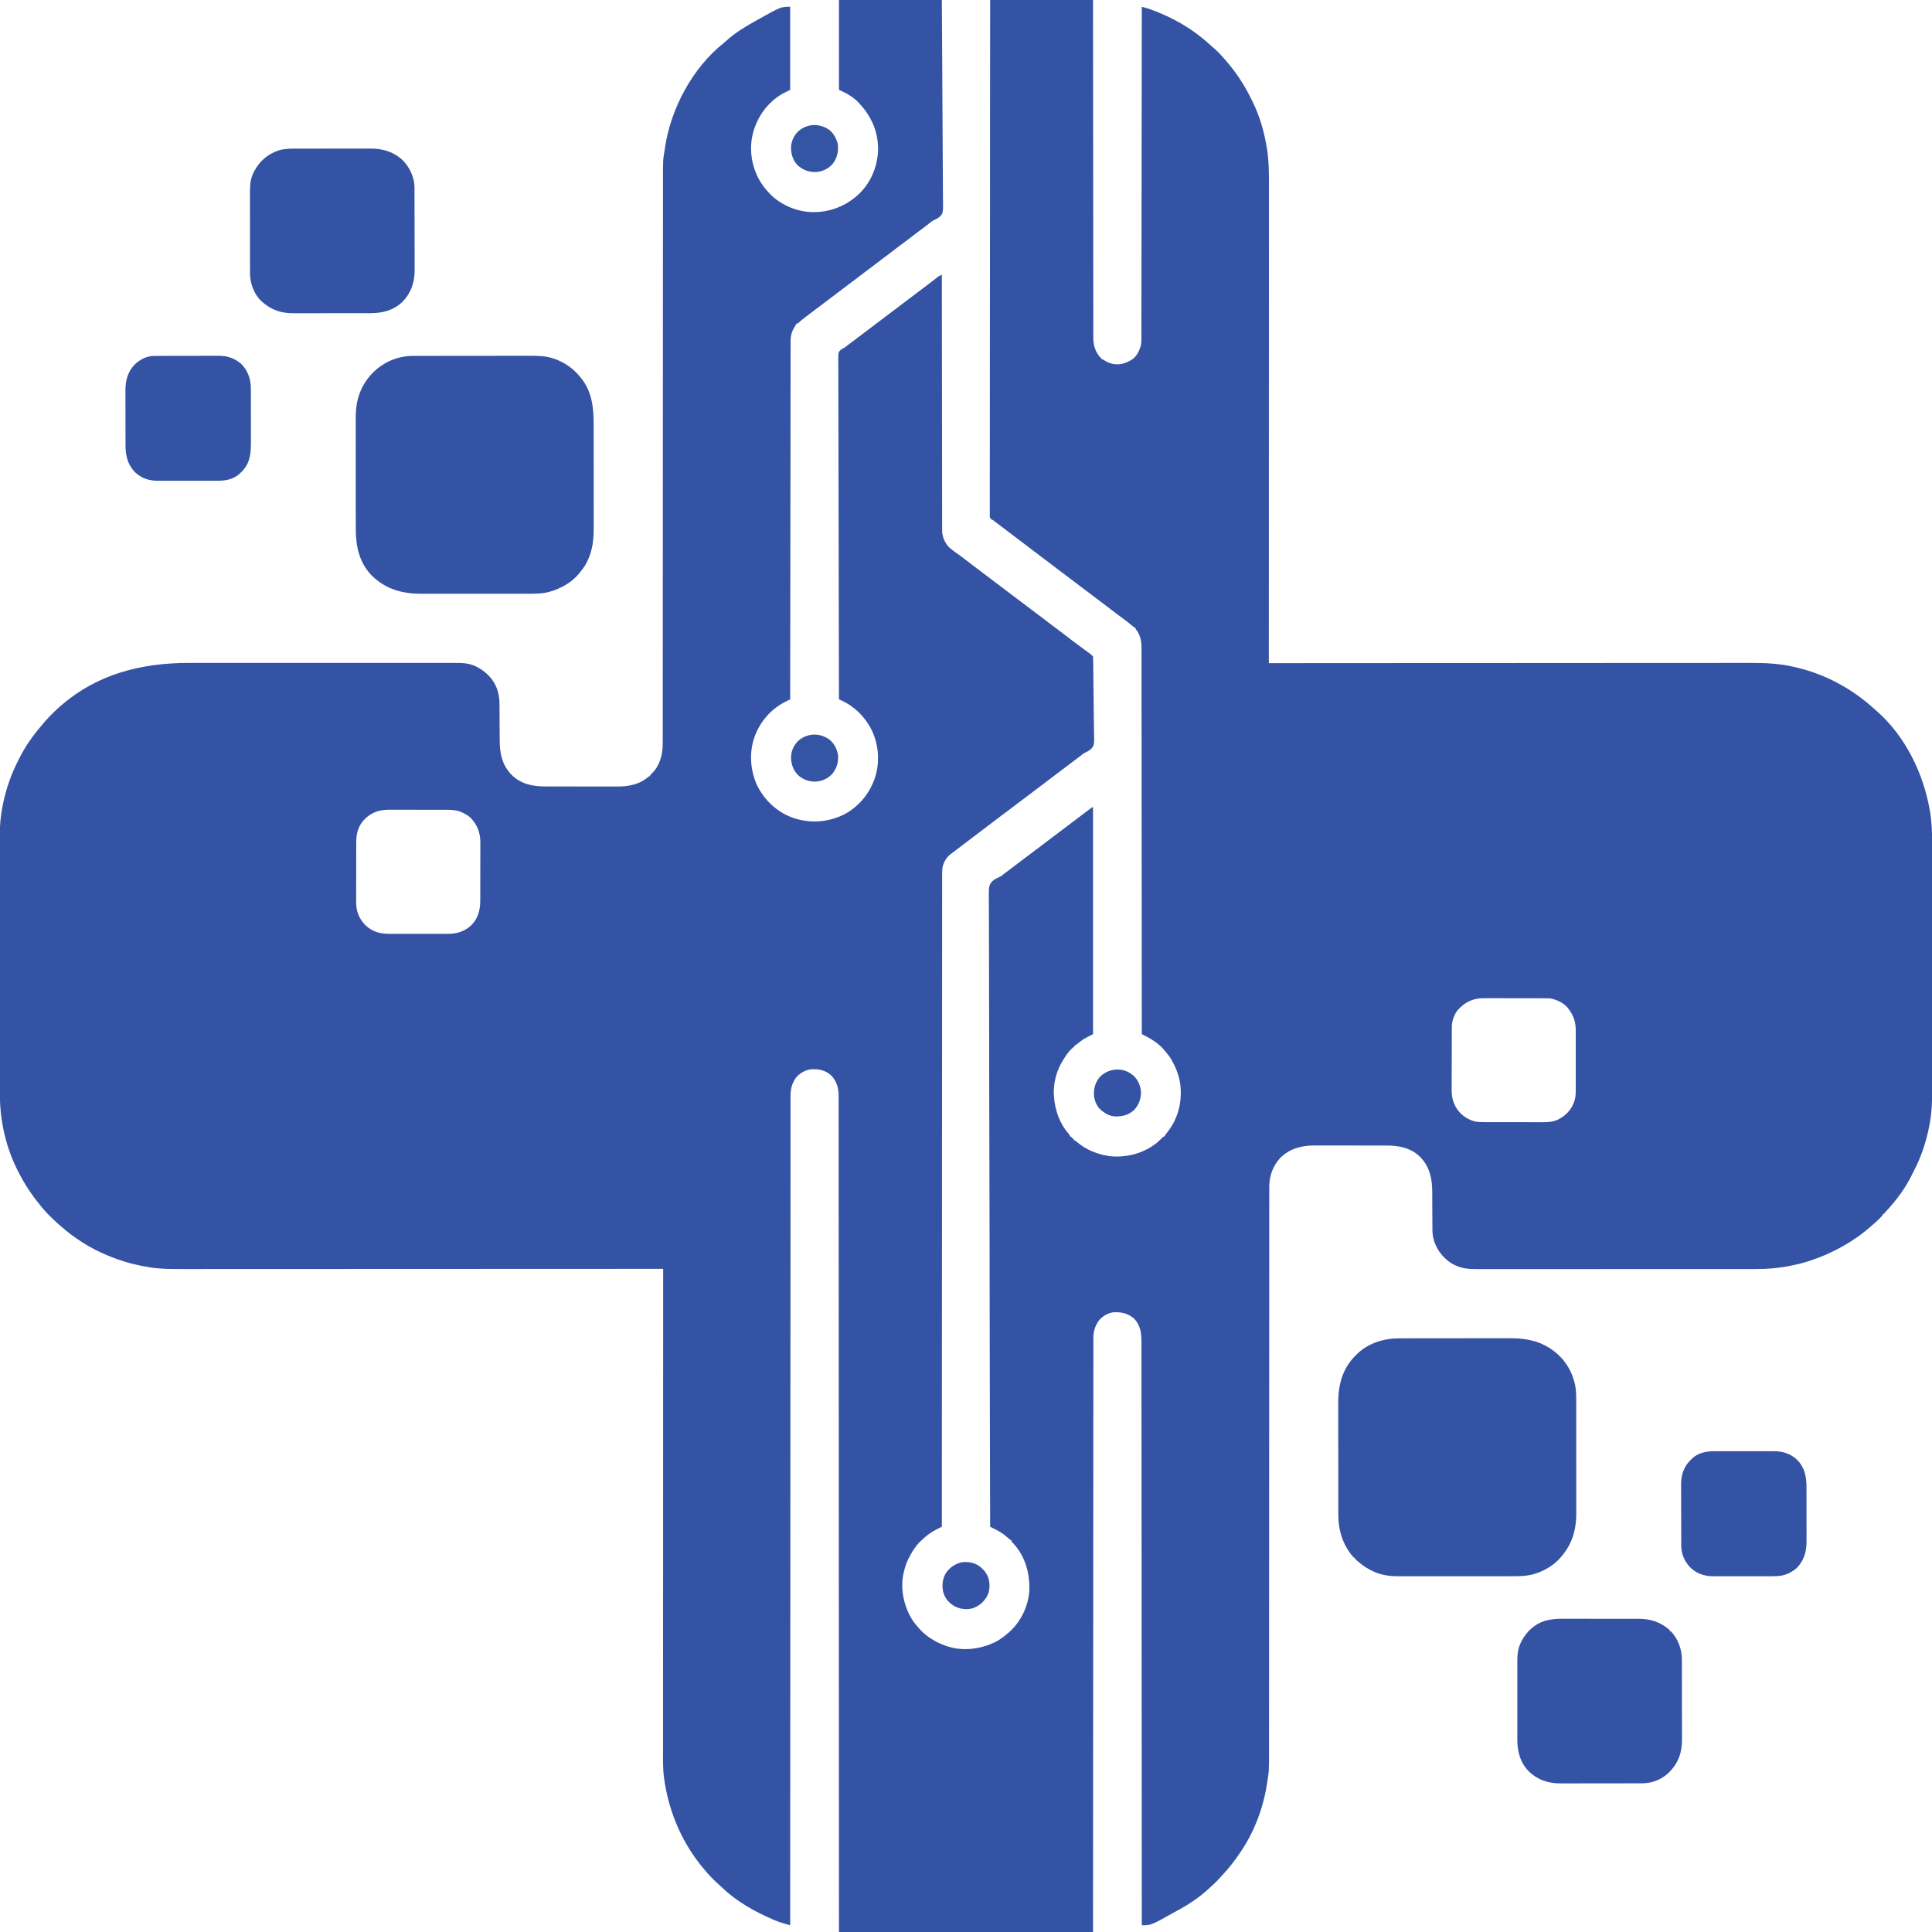 <?xml version="1.0" encoding="UTF-8"?>
<svg version="1.1" xmlns="http://www.w3.org/2000/svg" width="4000" height="4000">
<path d="M0 0 C70.29 0 140.58 0 213 0 C213.766 110.606 213.766 110.606 213.928 156.789 C213.963 166.687 213.998 176.585 214.036 186.483 C214.041 187.825 214.046 189.168 214.051 190.51 C214.135 212.561 214.286 234.61 214.466 256.66 C214.644 278.607 214.749 300.553 214.788 322.501 C214.814 336.042 214.896 349.58 215.05 363.12 C215.151 372.409 215.181 381.695 215.157 390.984 C215.144 396.343 215.163 401.696 215.265 407.054 C215.878 440.881 215.878 440.881 208.942 448.458 C205.1 451.681 201.062 453.839 196.472 455.804 C192.17 457.885 188.66 460.966 185 464 C178.143 469.402 171.152 474.6 164.105 479.75 C158.662 483.741 153.31 487.834 148 492 C141.132 497.388 134.153 502.599 127.105 507.75 C121.662 511.741 116.31 515.834 111 520 C104.132 525.388 97.153 530.599 90.105 535.75 C84.662 539.741 79.31 543.834 74 548 C67.138 553.384 60.165 558.591 53.123 563.737 C46.726 568.427 40.461 573.271 34.218 578.163 C29.429 581.909 24.575 585.538 19.633 589.082 C15.998 591.73 12.445 594.482 8.887 597.233 C5.446 599.893 1.985 602.522 -1.5 605.125 C-7.111 609.318 -12.682 613.563 -18.25 617.812 C-28.424 625.575 -38.649 633.267 -48.91 640.914 C-56.178 646.337 -63.397 651.817 -70.562 657.375 C-71.3 657.946 -72.038 658.517 -72.798 659.105 C-76.844 662.254 -80.765 665.483 -84.57 668.92 C-86 670 -86 670 -88 670 C-88.269 670.563 -88.539 671.127 -88.816 671.707 C-90.067 674.129 -91.48 676.385 -92.938 678.688 C-97.84 686.806 -100.119 695.041 -100.131 704.548 C-100.136 706.178 -100.136 706.178 -100.142 707.842 C-100.141 709.028 -100.14 710.214 -100.139 711.436 C-100.142 712.707 -100.144 713.979 -100.147 715.289 C-100.155 718.827 -100.157 722.365 -100.157 725.903 C-100.159 729.749 -100.166 733.595 -100.173 737.44 C-100.184 744.183 -100.192 750.926 -100.197 757.669 C-100.204 767.696 -100.217 777.723 -100.231 787.749 C-100.255 804.615 -100.274 821.481 -100.291 838.346 C-100.307 855.049 -100.326 871.751 -100.347 888.454 C-100.349 890.011 -100.349 890.011 -100.351 891.599 C-100.358 896.87 -100.364 902.141 -100.371 907.412 C-100.419 944.762 -100.462 982.111 -100.503 1019.46 C-100.542 1055.747 -100.583 1092.035 -100.628 1128.322 C-100.629 1129.441 -100.63 1130.559 -100.632 1131.711 C-100.645 1142.941 -100.659 1154.171 -100.673 1165.401 C-100.701 1188.278 -100.729 1211.155 -100.756 1234.032 C-100.758 1235.61 -100.758 1235.61 -100.76 1237.22 C-100.845 1307.48 -100.923 1377.74 -101 1448 C-102.631 1448.806 -102.631 1448.806 -104.296 1449.629 C-105.743 1450.348 -107.19 1451.066 -108.637 1451.785 C-109.351 1452.138 -110.066 1452.491 -110.802 1452.854 C-141.492 1468.125 -163.977 1494.983 -175.359 1527.086 C-186.333 1559.865 -183.547 1595.778 -169 1627 C-153.493 1658.065 -126.441 1682.715 -93.5 1693.812 C-58.244 1705.259 -22.168 1702.523 11 1686 C41.768 1669.807 64.421 1641.617 75.052 1608.709 C85.243 1575.459 81.981 1538.969 65.984 1508.036 C52.189 1482.542 30.965 1461.658 4.312 1449.902 C3.504 1449.545 2.695 1449.188 1.863 1448.82 C1.248 1448.549 0.633 1448.279 0 1448 C-0.189 1379.58 -0.363 1311.16 -0.466 1242.739 C-0.467 1241.727 -0.469 1240.715 -0.47 1239.672 C-0.503 1217.671 -0.534 1195.671 -0.562 1173.671 C-0.575 1162.882 -0.59 1152.093 -0.604 1141.304 C-0.606 1140.231 -0.607 1139.157 -0.609 1138.051 C-0.655 1103.241 -0.738 1068.431 -0.839 1033.621 C-0.943 997.855 -1.011 962.089 -1.033 926.322 C-1.036 921.272 -1.04 916.222 -1.044 911.173 C-1.044 910.179 -1.045 909.185 -1.046 908.161 C-1.059 892.151 -1.11 876.141 -1.175 860.131 C-1.24 844.043 -1.265 827.954 -1.249 811.865 C-1.24 802.302 -1.263 792.74 -1.329 783.177 C-1.37 776.791 -1.371 770.405 -1.34 764.019 C-1.324 760.378 -1.324 756.74 -1.374 753.099 C-1.664 730.372 -1.664 730.372 2.372 725.389 C5.174 723.047 7.708 721.544 11 720 C12.596 718.835 14.171 717.64 15.711 716.402 C17.264 715.245 18.819 714.09 20.375 712.938 C22.118 711.639 23.86 710.339 25.602 709.039 C26.489 708.377 27.376 707.715 28.29 707.032 C32.797 703.652 37.273 700.232 41.75 696.812 C48.447 691.699 55.163 686.615 61.912 681.571 C67.383 677.476 72.818 673.335 78.25 669.188 C88.455 661.398 98.719 653.689 109 646 C119.068 638.469 129.13 630.935 139.078 623.246 C141.952 621.037 144.846 618.857 147.75 616.688 C152.61 613.055 157.435 609.379 162.25 605.688 C168.362 601.003 174.5 596.356 180.674 591.753 C184.641 588.79 188.578 585.79 192.496 582.762 C193.439 582.035 194.383 581.308 195.354 580.56 C197.209 579.13 199.06 577.695 200.907 576.255 C201.756 575.601 202.606 574.947 203.48 574.273 C204.232 573.69 204.984 573.107 205.759 572.505 C208.098 570.935 210.378 570.007 213 569 C213.001 570.132 213.002 571.265 213.003 572.432 C213.046 622.343 213.093 672.253 213.159 722.164 C213.16 723.298 213.16 723.298 213.162 724.454 C213.184 740.877 213.206 757.299 213.229 773.721 C213.24 781.775 213.251 789.828 213.262 797.882 C213.264 799.084 213.264 799.084 213.266 800.31 C213.301 826.286 213.327 852.262 213.348 878.237 C213.37 904.931 213.401 931.624 213.445 958.318 C213.451 962.089 213.457 965.859 213.463 969.629 C213.464 970.372 213.466 971.114 213.467 971.878 C213.485 983.823 213.494 995.767 213.498 1007.712 C213.503 1019.721 213.519 1031.729 213.546 1043.738 C213.56 1050.245 213.569 1056.751 213.565 1063.257 C213.562 1069.214 213.572 1075.17 213.593 1081.127 C213.599 1083.282 213.599 1085.436 213.593 1087.591 C213.587 1090.522 213.599 1093.452 213.615 1096.383 C213.609 1097.218 213.603 1098.054 213.596 1098.914 C213.726 1111.452 219.147 1123.695 227.664 1132.863 C233.365 1138.078 239.752 1142.474 246 1147 C249.129 1149.286 252.253 1151.58 255.375 1153.875 C256.567 1154.75 256.567 1154.75 257.783 1155.643 C264.086 1160.284 270.274 1165.061 276.437 1169.886 C283.226 1175.196 290.108 1180.373 297.019 1185.523 C300.412 1188.053 303.801 1190.588 307.188 1193.125 C307.855 1193.625 308.523 1194.126 309.211 1194.641 C313.864 1198.133 318.482 1201.668 323.085 1205.225 C327.855 1208.905 332.676 1212.515 337.503 1216.122 C343.134 1220.336 348.725 1224.602 354.312 1228.875 C361.054 1234.028 367.839 1239.114 374.688 1244.125 C381.636 1249.21 388.457 1254.436 395.231 1259.75 C400.583 1263.935 406.016 1267.992 411.5 1272 C418.513 1277.125 425.397 1282.389 432.23 1287.75 C437.582 1291.934 443.016 1295.992 448.5 1300 C454.808 1304.611 461.034 1309.309 467.188 1314.125 C476.915 1321.738 486.769 1329.168 496.73 1336.473 C522.01 1355.01 522.01 1355.01 526 1359 C526.137 1361.371 526.21 1363.714 526.241 1366.087 C526.255 1366.838 526.268 1367.588 526.282 1368.362 C526.327 1370.896 526.363 1373.431 526.399 1375.966 C526.428 1377.776 526.458 1379.585 526.487 1381.395 C526.748 1397.966 526.896 1414.539 527.015 1431.111 C527.096 1442.252 527.212 1453.391 527.413 1464.531 C527.588 1474.248 527.699 1483.964 527.734 1493.683 C527.755 1498.826 527.806 1503.963 527.934 1509.104 C528.738 1542.882 528.738 1542.882 522.145 1550.499 C518.524 1553.706 514.698 1555.922 510.295 1557.886 C506.549 1559.704 503.422 1562.28 500.188 1564.875 C498.879 1565.852 497.571 1566.829 496.262 1567.805 C491.316 1571.503 486.409 1575.252 481.5 1579 C472.702 1585.714 463.865 1592.375 455 1599 C446.841 1605.098 438.696 1611.209 430.634 1617.436 C427.276 1620.026 423.898 1622.586 420.5 1625.125 C414.889 1629.318 409.318 1633.563 403.75 1637.812 C393.858 1645.36 383.915 1652.836 373.945 1660.281 C368.965 1664.006 364.008 1667.757 359.076 1671.545 C352.294 1676.754 345.464 1681.887 338.562 1686.938 C331.469 1692.132 324.494 1697.459 317.572 1702.879 C310.132 1708.699 302.575 1714.358 295 1720 C286.861 1726.076 278.775 1732.219 270.711 1738.395 C265.541 1742.353 260.365 1746.303 255.188 1750.25 C254.293 1750.933 253.398 1751.615 252.476 1752.318 C247.735 1755.931 242.976 1759.514 238.188 1763.062 C236.456 1764.372 234.726 1765.684 233 1767 C232.269 1767.54 231.538 1768.08 230.785 1768.637 C221.567 1775.944 215.955 1786.529 214 1798 C213.422 1805.525 213.592 1813.099 213.615 1820.64 C213.611 1822.977 213.606 1825.315 213.6 1827.652 C213.587 1833.414 213.589 1839.177 213.596 1844.939 C213.604 1851.891 213.594 1858.844 213.584 1865.797 C213.566 1878.789 213.562 1891.782 213.565 1904.774 C213.568 1917.939 213.565 1931.104 213.554 1944.269 C213.554 1945.101 213.553 1945.933 213.552 1946.79 C213.549 1951.03 213.545 1955.271 213.541 1959.512 C213.514 1990.203 213.502 2020.894 213.498 2051.585 C213.493 2081.979 213.482 2112.374 213.463 2142.768 C213.463 2143.712 213.462 2144.656 213.461 2145.628 C213.456 2154.249 213.451 2162.871 213.445 2171.492 C213.431 2192.923 213.418 2214.355 213.406 2235.786 C213.405 2237.25 213.405 2237.25 213.404 2238.743 C213.377 2286.218 213.361 2333.692 213.346 2381.166 C213.341 2397.641 213.336 2414.116 213.33 2430.59 C213.33 2432.123 213.33 2432.123 213.329 2433.687 C213.314 2481.186 213.29 2528.684 213.264 2576.183 C213.262 2579.267 213.261 2582.351 213.259 2585.434 C213.248 2605.87 213.237 2626.305 213.226 2646.741 C213.203 2687.403 213.182 2728.064 213.16 2768.726 C213.159 2770.663 213.158 2772.599 213.157 2774.535 C213.112 2861.709 213.076 2948.882 213.044 3036.055 C213.044 3036.872 213.044 3037.688 213.043 3038.529 C213.028 3079.353 213.014 3120.176 213 3161 C211.929 3161.527 210.858 3162.055 209.755 3162.598 C208.321 3163.309 206.887 3164.02 205.453 3164.73 C204.751 3165.076 204.048 3165.421 203.325 3165.777 C190.98 3171.911 180.821 3179.4 171 3189 C170.357 3189.593 169.714 3190.186 169.051 3190.797 C158.732 3200.514 151.471 3212.527 145 3225 C144.433 3226.08 143.866 3227.16 143.281 3228.273 C138.895 3237.159 136.28 3246.396 134 3256 C133.627 3257.547 133.627 3257.547 133.246 3259.125 C126.851 3292.04 134.911 3328.099 153.247 3355.89 C155.957 3359.774 158.92 3363.401 162 3367 C162.84 3368.003 163.681 3369.006 164.547 3370.039 C179.357 3387.243 198.674 3399.522 220 3407 C221.042 3407.378 222.083 3407.755 223.156 3408.145 C256.895 3419.519 293.47 3414.523 325 3399 C333.649 3394.295 341.534 3388.395 349 3382 C349.882 3381.264 350.763 3380.528 351.672 3379.77 C375.797 3358.881 391.515 3326.784 394 3295 C395.629 3257.954 386.179 3223.088 360.875 3195.25 C360.13 3194.471 359.385 3193.693 358.617 3192.891 C357 3191 357 3191 357 3189 C356.145 3188.631 356.145 3188.631 355.273 3188.254 C352.625 3186.793 350.799 3185.041 348.625 3182.938 C340.217 3175.267 330.706 3169.715 320.539 3164.723 C319.809 3164.361 319.079 3164 318.327 3163.627 C316.553 3162.749 314.777 3161.874 313 3161 C312.885 3120.388 312.774 3079.776 312.667 3039.164 C312.665 3038.369 312.663 3037.575 312.66 3036.756 C312.436 2951.598 312.242 2866.441 312.111 2781.283 C312.108 2779.392 312.105 2777.5 312.102 2775.608 C312.041 2735.901 311.984 2696.195 311.932 2656.488 C311.905 2636.542 311.878 2616.596 311.851 2596.65 C311.846 2593.641 311.842 2590.632 311.838 2587.623 C311.774 2541.294 311.692 2494.965 311.558 2448.636 C311.554 2447.142 311.554 2447.142 311.549 2445.618 C311.503 2429.558 311.455 2413.499 311.407 2397.44 C311.268 2351.182 311.14 2304.925 311.086 2258.667 C311.084 2257.24 311.084 2257.24 311.083 2255.784 C311.058 2234.899 311.039 2214.015 311.026 2193.13 C311.02 2184.727 311.014 2176.323 311.008 2167.92 C311.007 2167 311.006 2166.081 311.005 2165.133 C310.982 2135.504 310.893 2105.876 310.768 2076.247 C310.643 2046.398 310.583 2016.55 310.614 1986.701 C310.618 1982.575 310.622 1978.45 310.625 1974.324 C310.626 1973.11 310.626 1973.11 310.627 1971.873 C310.635 1959.072 310.572 1946.272 310.48 1933.471 C310.391 1920.88 310.376 1908.291 310.442 1895.699 C310.474 1888.964 310.472 1882.233 310.377 1875.498 C309.822 1833.425 309.822 1833.425 317.552 1824.456 C321.784 1820.734 326.203 1818.279 331.401 1816.16 C335.522 1814.321 338.828 1811.574 342.312 1808.75 C343.598 1807.78 344.886 1806.814 346.18 1805.855 C346.808 1805.385 347.437 1804.915 348.085 1804.431 C348.717 1803.959 349.349 1803.487 350 1803 C361.893 1794.112 373.704 1785.123 385.49 1776.092 C395.606 1768.346 405.765 1760.673 416.046 1753.149 C422.196 1748.632 428.218 1743.967 434.22 1739.258 C440.473 1734.37 446.845 1729.655 453.248 1724.967 C458.738 1720.943 464.148 1716.837 469.527 1712.668 C473.817 1709.357 478.161 1706.12 482.5 1702.875 C489.718 1697.477 496.901 1692.035 504.062 1686.562 C524.447 1671 524.447 1671 526 1671 C526 1826.1 526 1981.2 526 2141 C519.73 2144.3 513.46 2147.6 507 2151 C501.899 2154.485 497.128 2158.013 492.438 2162 C490 2164 490 2164 488 2164 C488 2164.66 488 2165.32 488 2166 C486.936 2166.963 485.82 2167.869 484.688 2168.75 C474.759 2177.22 467.356 2188.736 461 2200 C460.394 2201.063 459.788 2202.127 459.164 2203.223 C448.805 2222.561 443.566 2246.082 445 2268 C445.043 2268.687 445.085 2269.374 445.129 2270.082 C446.996 2297.804 456.596 2325.69 475.152 2346.766 C476.834 2348.799 477.844 2350.656 479 2353 C481.034 2354.268 481.034 2354.268 483 2355 C483 2355.66 483 2356.32 483 2357 C484.485 2357.495 484.485 2357.495 486 2358 C486 2358.66 486 2359.32 486 2360 C486.563 2360.247 487.127 2360.495 487.707 2360.75 C490.383 2362.209 492.398 2363.987 494.688 2366 C512.356 2380.56 533.597 2389.047 556 2393 C557.063 2393.191 558.127 2393.382 559.223 2393.578 C594.149 2397.479 629.164 2388.662 657 2367 C661.61 2363.136 666.035 2359.064 670.184 2354.707 C672 2353 672 2353 674 2353 C674.354 2352.188 674.354 2352.188 674.715 2351.359 C676.349 2348.359 678.41 2345.904 680.562 2343.25 C702.43 2315.399 710.782 2280.692 706.746 2245.805 C704.487 2228.331 698.421 2212.392 690 2197 C689.496 2196.065 688.992 2195.131 688.473 2194.168 C684.696 2187.524 679.945 2181.803 675 2176 C674.462 2175.339 673.925 2174.677 673.371 2173.996 C661.137 2159.095 643.991 2149.479 627 2141 C627 2140.298 626.999 2139.596 626.999 2138.873 C626.955 2062.447 626.908 1986.021 626.841 1909.596 C626.84 1907.883 626.84 1907.883 626.838 1906.137 C626.816 1881.329 626.794 1856.522 626.771 1831.714 C626.76 1819.549 626.749 1807.383 626.738 1795.218 C626.736 1793.402 626.736 1793.402 626.734 1791.549 C626.699 1752.305 626.673 1713.061 626.652 1673.817 C626.63 1633.49 626.599 1593.164 626.555 1552.838 C626.549 1547.143 626.543 1541.448 626.537 1535.753 C626.536 1534.632 626.534 1533.511 626.533 1532.356 C626.515 1514.309 626.506 1496.262 626.502 1478.214 C626.497 1460.074 626.481 1441.933 626.454 1423.792 C626.439 1413.012 626.432 1402.233 626.436 1391.453 C626.439 1384.251 626.43 1377.049 626.413 1369.847 C626.403 1365.744 626.398 1361.642 626.407 1357.539 C626.414 1353.801 626.408 1350.063 626.391 1346.325 C626.385 1344.359 626.394 1342.392 626.404 1340.426 C626.305 1326.099 623.385 1313.123 614 1302 C614 1301.34 614 1300.68 614 1300 C613.444 1299.758 612.889 1299.515 612.316 1299.266 C609.511 1297.733 607.352 1295.849 604.938 1293.75 C599.737 1289.315 594.332 1285.217 588.812 1281.188 C582.703 1276.726 576.626 1272.233 570.625 1267.625 C569.943 1267.101 569.261 1266.578 568.558 1266.038 C567.134 1264.944 565.71 1263.85 564.287 1262.755 C560.011 1259.473 555.724 1256.205 551.438 1252.938 C550.546 1252.258 549.654 1251.578 548.736 1250.878 C542.782 1246.344 536.805 1241.842 530.81 1237.363 C526.074 1233.819 521.377 1230.229 516.688 1226.625 C510.701 1222.026 504.654 1217.521 498.562 1213.062 C491.531 1207.914 484.626 1202.629 477.77 1197.25 C472.418 1193.066 466.985 1189.008 461.5 1185 C454.487 1179.875 447.603 1174.611 440.77 1169.25 C435.418 1165.066 429.985 1161.008 424.5 1157 C417.327 1151.757 410.278 1146.378 403.282 1140.903 C397.249 1136.183 391.146 1131.572 385 1127 C376.932 1120.976 368.883 1114.933 360.916 1108.776 C356.155 1105.103 351.344 1101.499 346.526 1097.9 C342.509 1094.895 338.509 1091.867 334.523 1088.82 C333.587 1088.104 332.65 1087.388 331.686 1086.651 C329.85 1085.246 328.015 1083.839 326.182 1082.431 C325.335 1081.784 324.489 1081.136 323.617 1080.469 C322.871 1079.896 322.124 1079.323 321.355 1078.732 C318.959 1076.882 318.959 1076.882 315.899 1075.353 C313 1073 313 1073 312.252 1069.679 C312.222 1068.327 312.226 1066.975 312.255 1065.623 C312.247 1064.873 312.239 1064.123 312.232 1063.35 C312.213 1060.816 312.238 1058.284 312.262 1055.75 C312.257 1053.916 312.25 1052.081 312.241 1050.247 C312.222 1045.171 312.241 1040.097 312.266 1035.021 C312.287 1029.513 312.273 1024.004 312.263 1018.496 C312.25 1008.83 312.26 999.165 312.285 989.499 C312.321 975.127 312.323 960.755 312.318 946.383 C312.309 922.209 312.33 898.035 312.366 873.862 C312.401 849.918 312.424 825.973 312.431 802.029 C312.431 801.286 312.431 800.543 312.431 799.777 C312.433 792.989 312.435 786.2 312.437 779.412 C312.44 762.536 312.446 745.66 312.453 728.785 C312.453 728.016 312.454 727.248 312.454 726.456 C312.47 689.058 312.508 651.661 312.547 614.263 C312.561 601.283 312.575 588.303 312.588 575.323 C312.589 574.518 312.59 573.713 312.591 572.884 C312.629 535.471 312.651 498.058 312.669 460.644 C312.67 458.216 312.672 455.787 312.673 453.359 C312.681 437.265 312.688 421.172 312.696 405.078 C312.711 373.055 312.727 341.033 312.745 309.01 C312.746 307.485 312.746 305.959 312.747 304.434 C312.773 257.454 312.806 210.474 312.846 163.493 C312.848 161.524 312.848 161.524 312.85 159.516 C312.895 106.344 312.949 53.172 313 0 C383.29 0 453.58 0 526 0 C526.015 21.445 526.029 42.89 526.044 64.985 C526.054 79.305 526.065 93.624 526.076 107.943 C526.076 108.853 526.077 109.762 526.078 110.699 C526.101 141.319 526.128 171.939 526.159 202.56 C526.16 204.058 526.16 204.058 526.162 205.588 C526.184 227.304 526.206 249.02 526.229 270.737 C526.24 281.386 526.251 292.036 526.262 302.686 C526.264 304.275 526.264 304.275 526.266 305.897 C526.301 340.249 526.327 374.602 526.348 408.954 C526.37 444.255 526.401 479.555 526.445 514.856 C526.451 519.841 526.457 524.827 526.463 529.812 C526.464 530.793 526.466 531.775 526.467 532.786 C526.485 548.583 526.494 564.38 526.498 580.178 C526.503 596.058 526.519 611.938 526.546 627.819 C526.561 637.254 526.568 646.69 526.564 656.125 C526.561 662.43 526.57 668.735 526.587 675.04 C526.597 678.631 526.602 682.222 526.593 685.813 C526.584 689.687 526.599 693.561 526.615 697.435 C526.609 698.543 526.603 699.65 526.596 700.791 C526.711 715.463 531.151 728.938 541 740 C541.66 740.33 542.32 740.66 543 741 C543 741.66 543 742.32 543 743 C543.99 743.34 543.99 743.34 545 743.688 C547.515 744.788 549.483 745.932 551.75 747.438 C561.623 753.753 573.56 755.383 585.027 753.504 C591.888 751.941 597.941 749.57 604 746 C605.031 745.406 605.031 745.406 606.082 744.801 C617.055 737.594 622.723 725.033 625.533 712.652 C625.998 710.012 626.127 707.595 626.131 704.916 C626.134 703.907 626.138 702.898 626.142 701.859 C626.141 700.755 626.14 699.652 626.139 698.515 C626.142 697.334 626.144 696.153 626.147 694.937 C626.154 691.648 626.157 688.36 626.157 685.071 C626.159 681.497 626.166 677.924 626.173 674.35 C626.184 668.084 626.192 661.817 626.197 655.551 C626.204 646.233 626.217 636.914 626.231 627.596 C626.255 611.922 626.274 596.249 626.291 580.575 C626.307 565.052 626.326 549.53 626.347 534.007 C626.349 532.56 626.349 532.56 626.351 531.084 C626.358 526.186 626.364 521.287 626.371 516.389 C626.419 481.679 626.462 446.969 626.503 412.26 C626.542 378.536 626.583 344.812 626.628 311.089 C626.629 310.049 626.63 309.01 626.632 307.94 C626.645 297.504 626.659 287.068 626.673 276.632 C626.701 255.372 626.729 234.112 626.756 212.852 C626.758 211.385 626.758 211.385 626.76 209.89 C626.845 144.593 626.923 79.297 627 14 C629.205 14.619 631.408 15.24 633.612 15.863 C634.839 16.209 636.066 16.555 637.331 16.911 C642.785 18.53 648.076 20.498 653.375 22.562 C654.488 22.995 655.601 23.428 656.747 23.874 C690.672 37.245 722.628 54.971 751 78 C751.935 78.744 752.869 79.488 753.832 80.254 C759.559 84.86 765.039 89.687 770.445 94.664 C772.619 96.652 774.824 98.585 777.062 100.5 C784.637 107.096 791.491 114.367 798 122 C798.848 122.959 799.696 123.918 800.57 124.906 C822.518 149.843 840.792 177.971 855.035 207.979 C855.685 209.34 856.346 210.697 857.016 212.048 C871.429 241.136 880.461 273.653 885.75 305.562 C886.049 307.353 886.049 307.353 886.353 309.179 C890.182 333.67 890.288 358.044 890.245 382.765 C890.238 388.051 890.242 393.337 890.246 398.623 C890.25 407.869 890.247 417.115 890.238 426.361 C890.226 440.109 890.226 453.857 890.227 467.605 C890.23 490.736 890.223 513.867 890.211 536.998 C890.2 559.891 890.192 582.784 890.19 605.677 C890.19 606.39 890.19 607.102 890.19 607.835 C890.189 614.34 890.188 620.844 890.188 627.349 C890.187 643.515 890.185 659.681 890.182 675.847 C890.182 676.583 890.182 677.319 890.182 678.077 C890.177 713.842 890.164 749.607 890.151 785.371 C890.146 797.776 890.142 810.18 890.137 822.585 C890.137 823.354 890.137 824.123 890.136 824.916 C890.124 860.711 890.116 896.506 890.11 932.301 C890.11 934.627 890.109 936.952 890.109 939.277 C890.106 954.686 890.104 970.095 890.101 985.504 C890.096 1016.162 890.091 1046.82 890.085 1077.477 C890.085 1078.937 890.085 1080.397 890.084 1081.857 C890.068 1166.968 890.041 1252.079 890 1373 C891.34 1372.999 891.34 1372.999 892.707 1372.998 C979.824 1372.937 1066.94 1372.878 1184.624 1372.831 C1186.093 1372.83 1187.562 1372.83 1189.031 1372.829 C1219.875 1372.817 1250.719 1372.806 1281.563 1372.796 C1297.059 1372.791 1312.555 1372.786 1328.05 1372.781 C1330.388 1372.78 1332.725 1372.779 1335.062 1372.779 C1371.024 1372.766 1406.986 1372.751 1442.947 1372.725 C1443.72 1372.725 1444.492 1372.724 1445.288 1372.724 C1457.738 1372.715 1470.189 1372.706 1482.64 1372.697 C1518.533 1372.67 1554.426 1372.646 1590.319 1372.635 C1591.428 1372.635 1591.428 1372.635 1592.559 1372.635 C1608.793 1372.63 1625.027 1372.627 1641.26 1372.624 C1647.794 1372.623 1654.327 1372.622 1660.861 1372.62 C1661.576 1372.62 1662.291 1372.62 1663.027 1372.62 C1686.007 1372.616 1708.987 1372.599 1731.966 1372.575 C1755.791 1372.55 1779.615 1372.54 1803.44 1372.546 C1817.157 1372.549 1830.874 1372.541 1844.591 1372.517 C1853.777 1372.502 1862.962 1372.501 1872.148 1372.513 C1877.367 1372.519 1882.586 1372.519 1887.806 1372.5 C1917.175 1372.404 1945.976 1373.732 1974.75 1380.188 C1975.41 1380.332 1976.071 1380.477 1976.751 1380.626 C2039.366 1394.377 2096.389 1424.775 2143.625 1467.848 C2145.171 1469.249 2146.733 1470.633 2148.312 1471.996 C2208.001 1523.929 2245.866 1602.495 2258.75 1679.5 C2259.048 1681.258 2259.048 1681.258 2259.353 1683.052 C2262.562 1703.376 2263.299 1723.844 2263.267 1744.386 C2263.271 1746.731 2263.276 1749.076 2263.281 1751.421 C2263.293 1757.788 2263.293 1764.156 2263.291 1770.523 C2263.289 1776.709 2263.299 1782.896 2263.308 1789.082 C2263.327 1803.277 2263.333 1817.472 2263.334 1831.666 C2263.335 1842.637 2263.339 1853.608 2263.346 1864.579 C2263.347 1867.749 2263.349 1870.919 2263.351 1874.09 C2263.351 1874.878 2263.352 1875.667 2263.352 1876.479 C2263.364 1898.622 2263.372 1920.765 2263.372 1942.909 C2263.371 1943.742 2263.371 1944.575 2263.371 1945.433 C2263.371 1949.654 2263.371 1953.874 2263.371 1958.095 C2263.371 1959.352 2263.371 1959.352 2263.371 1960.635 C2263.371 1962.33 2263.371 1964.024 2263.37 1965.719 C2263.369 1992.073 2263.384 2018.427 2263.412 2044.781 C2263.442 2074.465 2263.46 2104.148 2263.458 2133.832 C2263.458 2137.005 2263.457 2140.178 2263.457 2143.351 C2263.457 2144.132 2263.457 2144.913 2263.457 2145.718 C2263.457 2158.215 2263.47 2170.713 2263.487 2183.21 C2263.504 2195.798 2263.506 2208.385 2263.493 2220.973 C2263.486 2227.774 2263.486 2234.575 2263.504 2241.376 C2263.569 2268.518 2263.5 2295.17 2259 2322 C2258.772 2323.383 2258.772 2323.383 2258.54 2324.795 C2257.757 2329.48 2256.853 2334.113 2255.812 2338.75 C2255.668 2339.411 2255.523 2340.072 2255.373 2340.753 C2249.07 2369.41 2239.45 2397.527 2225.805 2423.547 C2224.645 2425.766 2223.522 2428.005 2222.445 2430.266 C2208.867 2458.773 2189.453 2484.856 2167.926 2507.863 C2165.864 2510.047 2165.864 2510.047 2164 2513 C2163.34 2513 2162.68 2513 2162 2513 C2161.679 2513.81 2161.679 2513.81 2161.352 2514.637 C2159.514 2517.85 2157.003 2520.249 2154.375 2522.812 C2153.831 2523.349 2153.287 2523.885 2152.726 2524.438 C2148.617 2528.46 2144.384 2532.281 2140 2536 C2139.032 2536.857 2138.064 2537.714 2137.066 2538.598 C2100.657 2570.696 2057.015 2594.87 2011 2610 C2010.061 2610.313 2009.122 2610.626 2008.155 2610.948 C1995.341 2615.15 1982.337 2618.133 1969.125 2620.75 C1968.06 2620.965 1968.06 2620.965 1966.974 2621.183 C1944.174 2625.732 1921.475 2627.45 1898.254 2627.388 C1895.665 2627.392 1893.076 2627.397 1890.487 2627.404 C1884.91 2627.416 1879.333 2627.418 1873.756 2627.411 C1865.463 2627.402 1857.171 2627.41 1848.878 2627.422 C1834.06 2627.441 1819.243 2627.444 1804.426 2627.439 C1791.465 2627.434 1778.504 2627.435 1765.542 2627.44 C1763.799 2627.441 1762.055 2627.442 1760.311 2627.443 C1757.682 2627.444 1755.054 2627.445 1752.426 2627.446 C1728.025 2627.457 1703.625 2627.462 1679.224 2627.454 C1677.847 2627.453 1677.847 2627.453 1676.443 2627.453 C1668.99 2627.45 1661.538 2627.448 1654.086 2627.445 C1624.993 2627.435 1595.9 2627.443 1566.808 2627.467 C1534.07 2627.493 1501.332 2627.505 1468.594 2627.498 C1465.102 2627.498 1461.611 2627.497 1458.119 2627.496 C1457.26 2627.496 1456.4 2627.496 1455.515 2627.496 C1442.558 2627.494 1429.601 2627.501 1416.644 2627.515 C1401.914 2627.53 1387.183 2627.53 1372.453 2627.513 C1364.217 2627.503 1355.982 2627.504 1347.747 2627.522 C1341.589 2627.534 1335.432 2627.524 1329.274 2627.507 C1326.79 2627.503 1324.306 2627.506 1321.822 2627.517 C1305.281 2627.581 1290.218 2626.761 1275.125 2619.25 C1274.417 2618.906 1273.709 2618.561 1272.98 2618.207 C1266.99 2615.19 1261.908 2611.585 1257 2607 C1255.759 2605.894 1255.759 2605.894 1254.492 2604.766 C1239.398 2590.64 1229.571 2570.574 1228.712 2549.83 C1228.555 2543.691 1228.559 2537.551 1228.559 2531.41 C1228.547 2529.134 1228.533 2526.859 1228.519 2524.583 C1228.483 2518.623 1228.462 2512.663 1228.447 2506.703 C1228.422 2497.17 1228.382 2487.637 1228.325 2478.105 C1228.309 2474.802 1228.305 2471.5 1228.302 2468.197 C1228.204 2440.18 1223.259 2415.767 1203 2395 C1183.543 2376.209 1159.238 2371.682 1133.087 2371.725 C1131.319 2371.721 1129.552 2371.716 1127.785 2371.71 C1123.02 2371.697 1118.255 2371.696 1113.491 2371.698 C1109.495 2371.699 1105.5 2371.695 1101.504 2371.69 C1092.068 2371.679 1082.631 2371.678 1073.194 2371.684 C1063.501 2371.69 1053.807 2371.678 1044.114 2371.657 C1035.754 2371.639 1027.395 2371.633 1019.035 2371.636 C1014.058 2371.638 1009.082 2371.636 1004.106 2371.622 C999.42 2371.609 994.735 2371.611 990.05 2371.624 C988.345 2371.626 986.639 2371.624 984.934 2371.615 C957.986 2371.493 933.515 2377.701 913.785 2397.188 C898.596 2413.514 890.81 2434.577 890.873 2456.74 C890.87 2458.014 890.87 2458.014 890.868 2459.314 C890.864 2462.16 890.867 2465.006 890.87 2467.853 C890.868 2469.923 890.866 2471.993 890.864 2474.062 C890.859 2479.772 890.859 2485.482 890.861 2491.192 C890.862 2497.396 890.858 2503.6 890.853 2509.804 C890.847 2520.685 890.844 2531.566 890.844 2542.447 C890.843 2554.123 890.841 2565.799 890.835 2577.476 C890.835 2578.582 890.835 2578.582 890.834 2579.71 C890.833 2583.47 890.831 2587.23 890.829 2590.99 C890.825 2598.699 890.822 2606.408 890.819 2614.118 C890.818 2614.894 890.818 2615.67 890.818 2616.47 C890.811 2633.53 890.806 2650.59 890.802 2667.65 C890.792 2707.37 890.774 2747.09 890.752 2786.809 C890.743 2802.402 890.735 2817.994 890.727 2833.587 C890.725 2836.213 890.724 2838.84 890.723 2841.467 C890.701 2881.856 890.682 2922.244 890.663 2962.632 C890.662 2965.371 890.661 2968.109 890.66 2970.847 C890.641 3013.002 890.624 3055.157 890.611 3097.312 C890.611 3098.671 890.611 3098.671 890.61 3100.058 C890.608 3110.109 890.605 3120.161 890.602 3130.213 C890.602 3131.116 890.601 3132.019 890.601 3132.949 C890.6 3137.506 890.598 3142.062 890.597 3146.619 C890.585 3187.809 890.571 3228.999 890.548 3270.19 C890.547 3271.489 890.547 3271.489 890.547 3272.815 C890.536 3290.985 890.526 3309.154 890.514 3327.324 C890.508 3335.834 890.503 3344.343 890.498 3352.853 C890.497 3353.691 890.497 3354.529 890.496 3355.392 C890.48 3382.345 890.473 3409.298 890.472 3436.251 C890.47 3463.416 890.46 3490.58 890.437 3517.745 C890.434 3521.506 890.43 3525.267 890.427 3529.027 C890.427 3529.765 890.426 3530.502 890.426 3531.261 C890.416 3542.894 890.417 3554.527 890.422 3566.159 C890.427 3577.622 890.421 3589.085 890.404 3600.547 C890.396 3606.669 890.392 3612.791 890.401 3618.912 C890.466 3665.802 890.466 3665.802 887 3688 C886.851 3688.999 886.701 3689.997 886.547 3691.026 C878.898 3741.923 860.217 3792.44 831 3835 C830.494 3835.747 829.988 3836.493 829.466 3837.263 C819.138 3852.47 808.106 3866.818 795.559 3880.258 C793.104 3882.889 790.703 3885.561 788.312 3888.25 C782.578 3894.627 776.601 3900.605 770.086 3906.184 C768.691 3907.398 767.321 3908.641 765.977 3909.91 C746.622 3928.076 723.259 3943.594 699.853 3956.005 C697.996 3957.002 696.166 3958.037 694.336 3959.082 C646.43 3986 646.43 3986 627 3986 C626.999 3984.408 626.999 3984.408 626.998 3982.785 C626.979 3946.456 626.96 3910.128 626.94 3873.799 C626.94 3873.067 626.939 3872.336 626.939 3871.582 C626.896 3793.17 626.85 3714.758 626.799 3636.346 C626.798 3634.605 626.796 3632.863 626.795 3631.122 C626.771 3594.567 626.747 3558.012 626.722 3521.457 C626.709 3503.094 626.697 3484.732 626.684 3466.369 C626.683 3463.599 626.681 3460.829 626.679 3458.06 C626.65 3415.402 626.623 3372.744 626.601 3330.087 C626.6 3329.169 626.6 3328.252 626.599 3327.307 C626.592 3312.517 626.584 3297.727 626.577 3282.937 C626.555 3240.342 626.532 3197.746 626.503 3155.151 C626.502 3154.276 626.502 3153.4 626.501 3152.497 C626.488 3133.273 626.474 3114.049 626.459 3094.825 C626.453 3087.09 626.448 3079.355 626.442 3071.62 C626.441 3070.35 626.441 3070.35 626.44 3069.054 C626.42 3041.769 626.406 3014.484 626.396 2987.199 C626.385 2959.717 626.368 2932.236 626.343 2904.755 C626.339 2900.959 626.336 2897.163 626.333 2893.366 C626.332 2892.622 626.331 2891.878 626.331 2891.111 C626.32 2879.32 626.317 2867.529 626.316 2855.737 C626.315 2844.147 626.306 2832.557 626.291 2820.967 C626.283 2814.765 626.278 2808.563 626.282 2802.362 C626.285 2796.722 626.279 2791.083 626.266 2785.444 C626.263 2783.414 626.264 2781.384 626.268 2779.354 C626.301 2760.535 624.697 2744.319 611 2730 C598.177 2719.017 584.5 2716.01 568 2717 C556.317 2718.471 545.184 2725.317 537.781 2734.383 C530.411 2745.213 526.674 2756.005 526.745 2769.069 C526.74 2770.378 526.74 2770.378 526.735 2771.713 C526.727 2774.633 526.733 2777.553 526.738 2780.473 C526.735 2782.598 526.731 2784.723 526.726 2786.849 C526.715 2792.707 526.717 2798.566 526.721 2804.425 C526.722 2810.792 526.712 2817.158 526.704 2823.525 C526.691 2834.689 526.685 2845.854 526.684 2857.018 C526.683 2868.997 526.678 2880.977 526.667 2892.956 C526.667 2893.712 526.666 2894.469 526.665 2895.248 C526.662 2899.106 526.658 2902.964 526.655 2906.822 C526.63 2934.746 526.614 2962.67 526.603 2990.595 C526.593 3018.25 526.578 3045.905 526.558 3073.56 C526.557 3074.418 526.557 3075.277 526.556 3076.162 C526.55 3084.005 526.545 3091.849 526.539 3099.692 C526.524 3119.191 526.511 3138.689 526.497 3158.188 C526.496 3159.519 526.496 3159.519 526.495 3160.878 C526.466 3204.073 526.444 3247.269 526.422 3290.464 C526.414 3305.454 526.407 3320.445 526.399 3335.435 C526.399 3336.365 526.398 3337.294 526.398 3338.252 C526.375 3381.469 526.348 3424.686 526.319 3467.903 C526.317 3470.709 526.316 3473.514 526.314 3476.32 C526.301 3494.912 526.289 3513.505 526.276 3532.098 C526.251 3569.093 526.227 3606.088 526.203 3643.083 C526.202 3644.845 526.201 3646.607 526.2 3648.368 C526.164 3702.637 526.132 3756.905 526.101 3811.173 C526.1 3813.362 526.099 3815.551 526.097 3817.74 C526.064 3878.494 526.032 3939.247 526 4000 C352.42 4000 178.84 4000 0 4000 C-0.02 3947.318 -0.04 3894.635 -0.06 3840.356 C-0.079 3790.823 -0.079 3790.823 -0.099 3741.29 C-0.1 3738.022 -0.101 3734.754 -0.103 3731.486 C-0.133 3655.164 -0.166 3578.843 -0.201 3502.521 C-0.202 3500.043 -0.204 3497.566 -0.205 3495.088 C-0.229 3443.084 -0.253 3391.08 -0.278 3339.076 C-0.291 3312.954 -0.303 3286.831 -0.316 3260.708 C-0.317 3256.768 -0.319 3252.827 -0.321 3248.887 C-0.35 3188.197 -0.377 3127.507 -0.399 3066.817 C-0.4 3065.512 -0.4 3064.206 -0.401 3062.862 C-0.408 3041.817 -0.416 3020.773 -0.423 2999.728 C-0.445 2939.125 -0.468 2878.522 -0.497 2817.919 C-0.498 2816.673 -0.498 2815.427 -0.499 2814.144 C-0.512 2786.796 -0.526 2759.449 -0.541 2732.102 C-0.547 2721.099 -0.552 2710.096 -0.558 2699.093 C-0.559 2697.888 -0.559 2696.684 -0.56 2695.443 C-0.58 2656.621 -0.594 2617.799 -0.604 2578.977 C-0.615 2539.88 -0.632 2500.783 -0.657 2461.687 C-0.661 2456.287 -0.664 2450.888 -0.667 2445.489 C-0.668 2444.431 -0.669 2443.372 -0.669 2442.282 C-0.68 2425.502 -0.683 2408.723 -0.684 2391.944 C-0.685 2375.456 -0.693 2358.969 -0.709 2342.481 C-0.718 2332.808 -0.722 2323.134 -0.717 2313.46 C-0.715 2307.04 -0.719 2300.62 -0.73 2294.2 C-0.736 2290.558 -0.739 2286.916 -0.732 2283.273 C-0.726 2279.359 -0.735 2275.444 -0.745 2271.53 C-0.741 2270.409 -0.736 2269.289 -0.732 2268.135 C-0.814 2251.879 -4.956 2238.092 -16.488 2226.188 C-28.329 2215.875 -41.657 2212.826 -56.941 2213.793 C-69.585 2215.065 -81.081 2221.637 -89.148 2231.348 C-97.533 2243.358 -100.311 2254.764 -100.255 2269.204 C-100.26 2271.022 -100.26 2271.022 -100.265 2272.877 C-100.272 2276.241 -100.27 2279.604 -100.264 2282.968 C-100.26 2286.641 -100.268 2290.314 -100.274 2293.987 C-100.283 2300.45 -100.285 2306.912 -100.282 2313.374 C-100.277 2323.048 -100.284 2332.722 -100.293 2342.396 C-100.309 2358.882 -100.315 2375.369 -100.316 2391.855 C-100.317 2408.565 -100.322 2425.276 -100.333 2441.986 C-100.334 2443.568 -100.334 2443.568 -100.335 2445.183 C-100.338 2450.561 -100.342 2455.94 -100.345 2461.318 C-100.37 2500.264 -100.386 2539.21 -100.397 2578.155 C-100.407 2616.729 -100.422 2655.303 -100.442 2693.877 C-100.443 2695.074 -100.443 2696.272 -100.444 2697.506 C-100.45 2708.443 -100.455 2719.381 -100.461 2730.319 C-100.476 2757.509 -100.489 2784.7 -100.503 2811.891 C-100.504 2813.749 -100.504 2813.749 -100.505 2815.644 C-100.534 2875.892 -100.556 2936.139 -100.578 2996.387 C-100.586 3017.297 -100.593 3038.207 -100.601 3059.117 C-100.601 3060.414 -100.602 3061.71 -100.602 3063.046 C-100.625 3123.322 -100.652 3183.597 -100.681 3243.872 C-100.683 3247.785 -100.684 3251.698 -100.686 3255.61 C-100.699 3281.54 -100.711 3307.469 -100.724 3333.398 C-100.749 3384.992 -100.773 3436.586 -100.797 3488.18 C-100.798 3490.637 -100.799 3493.094 -100.8 3495.551 C-100.852 3606.176 -100.897 3716.801 -100.94 3827.426 C-100.941 3828.98 -100.941 3828.98 -100.941 3830.565 C-100.961 3882.377 -100.981 3934.188 -101 3986 C-104.367 3985.053 -107.733 3984.1 -111.099 3983.147 C-112.046 3982.881 -112.994 3982.614 -113.971 3982.339 C-120.753 3980.414 -127.283 3978.197 -133.75 3975.375 C-134.733 3974.955 -135.717 3974.534 -136.73 3974.101 C-174.523 3957.75 -211.368 3937.19 -241.332 3908.527 C-243.445 3906.526 -245.586 3904.617 -247.789 3902.719 C-252.235 3898.85 -256.407 3894.74 -260.562 3890.562 C-261.279 3889.85 -261.995 3889.138 -262.732 3888.404 C-270.722 3880.4 -277.922 3871.812 -285 3863 C-285.737 3862.093 -286.475 3861.185 -287.234 3860.25 C-327.854 3808.998 -353.281 3746.657 -362 3682 C-362.094 3681.327 -362.188 3680.655 -362.285 3679.962 C-364.853 3660.864 -364.278 3641.528 -364.245 3622.305 C-364.238 3616.994 -364.242 3611.682 -364.246 3606.371 C-364.25 3597.077 -364.247 3587.784 -364.238 3578.491 C-364.226 3564.672 -364.226 3550.853 -364.227 3537.034 C-364.23 3513.785 -364.223 3490.536 -364.211 3467.287 C-364.2 3444.275 -364.192 3421.263 -364.19 3398.251 C-364.19 3397.536 -364.19 3396.82 -364.19 3396.083 C-364.189 3389.546 -364.188 3383.01 -364.188 3376.473 C-364.187 3360.226 -364.185 3343.98 -364.182 3327.733 C-364.182 3326.993 -364.182 3326.254 -364.182 3325.492 C-364.177 3289.542 -364.164 3253.593 -364.151 3217.643 C-364.146 3205.174 -364.142 3192.704 -364.137 3180.235 C-364.137 3179.075 -364.137 3179.075 -364.136 3177.891 C-364.124 3141.913 -364.116 3105.935 -364.11 3069.956 C-364.11 3067.62 -364.109 3065.283 -364.109 3062.946 C-364.106 3047.459 -364.104 3031.973 -364.101 3016.486 C-364.096 2985.673 -364.091 2954.861 -364.085 2924.049 C-364.085 2922.581 -364.085 2921.114 -364.084 2919.647 C-364.068 2835.136 -364.042 2750.624 -364 2627 C-364.895 2627 -365.791 2627.001 -366.713 2627.001 C-453.281 2627.047 -539.849 2627.091 -659.206 2627.127 C-660.678 2627.127 -662.149 2627.128 -663.621 2627.128 C-694.514 2627.137 -725.407 2627.145 -756.3 2627.153 C-771.819 2627.156 -787.339 2627.16 -802.858 2627.164 C-805.199 2627.165 -807.54 2627.165 -809.881 2627.166 C-845.909 2627.175 -881.937 2627.187 -917.964 2627.206 C-918.738 2627.206 -919.513 2627.207 -920.31 2627.207 C-932.789 2627.214 -945.267 2627.221 -957.746 2627.228 C-993.71 2627.247 -1029.673 2627.266 -1065.636 2627.273 C-1066.377 2627.274 -1067.117 2627.274 -1067.88 2627.274 C-1084.136 2627.277 -1100.391 2627.28 -1116.647 2627.282 C-1123.189 2627.283 -1129.731 2627.284 -1136.273 2627.285 C-1136.989 2627.285 -1137.705 2627.285 -1138.442 2627.285 C-1161.47 2627.288 -1184.499 2627.301 -1207.527 2627.319 C-1231.392 2627.337 -1255.256 2627.345 -1279.121 2627.341 C-1292.868 2627.338 -1306.616 2627.344 -1320.363 2627.362 C-1329.56 2627.374 -1338.757 2627.374 -1347.953 2627.365 C-1353.185 2627.361 -1358.416 2627.361 -1363.648 2627.375 C-1384.632 2627.426 -1405.216 2627.299 -1426 2624 C-1426.866 2623.863 -1427.733 2623.727 -1428.626 2623.586 C-1433.752 2622.763 -1438.847 2621.833 -1443.938 2620.812 C-1444.688 2620.664 -1445.439 2620.516 -1446.213 2620.364 C-1468.171 2616.008 -1489.274 2609.457 -1510 2601 C-1510.852 2600.659 -1511.704 2600.318 -1512.583 2599.966 C-1549.181 2585.26 -1583.627 2563.279 -1613 2537 C-1613.932 2536.179 -1614.864 2535.358 -1615.824 2534.512 C-1629.417 2522.322 -1642.879 2509.512 -1654 2495 C-1654.955 2493.819 -1655.914 2492.641 -1656.875 2491.465 C-1663.325 2483.559 -1669.359 2475.509 -1675 2467 C-1675.64 2466.046 -1675.64 2466.046 -1676.292 2465.072 C-1683.456 2454.357 -1689.97 2443.39 -1696 2432 C-1696.438 2431.18 -1696.876 2430.359 -1697.328 2429.514 C-1724.234 2378.774 -1737.364 2321.868 -1737.261 2264.623 C-1737.264 2262.219 -1737.268 2259.814 -1737.272 2257.409 C-1737.28 2252.215 -1737.282 2247.022 -1737.279 2241.829 C-1737.273 2234.106 -1737.28 2226.383 -1737.288 2218.659 C-1737.303 2204.058 -1737.305 2189.457 -1737.302 2174.856 C-1737.301 2163.575 -1737.302 2152.295 -1737.307 2141.015 C-1737.307 2139.39 -1737.308 2137.766 -1737.308 2136.141 C-1737.309 2133.692 -1737.31 2131.244 -1737.311 2128.795 C-1737.32 2106.05 -1737.324 2083.305 -1737.32 2060.56 C-1737.32 2059.703 -1737.319 2058.847 -1737.319 2057.965 C-1737.318 2053.626 -1737.318 2049.288 -1737.317 2044.949 C-1737.317 2044.087 -1737.316 2043.226 -1737.316 2042.338 C-1737.316 2040.596 -1737.315 2038.853 -1737.315 2037.111 C-1737.31 2010.006 -1737.318 1982.901 -1737.336 1955.796 C-1737.357 1925.295 -1737.368 1894.793 -1737.364 1864.291 C-1737.363 1861.034 -1737.363 1857.777 -1737.363 1854.52 C-1737.362 1853.719 -1737.362 1852.917 -1737.362 1852.091 C-1737.361 1840.026 -1737.368 1827.96 -1737.378 1815.895 C-1737.39 1802.163 -1737.392 1788.43 -1737.38 1774.697 C-1737.373 1767.028 -1737.374 1759.359 -1737.388 1751.689 C-1737.397 1745.939 -1737.391 1740.188 -1737.378 1734.437 C-1737.376 1732.129 -1737.378 1729.821 -1737.386 1727.513 C-1737.45 1707.732 -1735.578 1688.343 -1731.688 1668.938 C-1731.475 1667.865 -1731.263 1666.793 -1731.044 1665.688 C-1724.409 1632.986 -1713.426 1601.57 -1698.018 1571.962 C-1696.961 1569.925 -1695.924 1567.879 -1694.887 1565.832 C-1681.64 1539.95 -1664.012 1516.874 -1645 1495 C-1644.272 1494.157 -1643.543 1493.314 -1642.793 1492.445 C-1638.035 1487.042 -1633.015 1481.914 -1627.938 1476.812 C-1626.946 1475.814 -1626.946 1475.814 -1625.935 1474.795 C-1621.453 1470.328 -1616.804 1466.117 -1612 1462 C-1610.979 1461.111 -1609.958 1460.221 -1608.938 1459.332 C-1535.605 1396.434 -1446.149 1372.339 -1344.753 1372.473 C-1337.196 1372.486 -1329.638 1372.476 -1322.081 1372.465 C-1307.285 1372.444 -1292.49 1372.445 -1277.694 1372.457 C-1264.755 1372.467 -1251.817 1372.469 -1238.878 1372.465 C-1238.016 1372.464 -1237.155 1372.464 -1236.267 1372.464 C-1232.767 1372.463 -1229.268 1372.461 -1225.768 1372.46 C-1193.034 1372.448 -1160.299 1372.459 -1127.564 1372.48 C-1098.517 1372.499 -1069.47 1372.498 -1040.423 1372.479 C-1007.718 1372.457 -975.014 1372.449 -942.309 1372.461 C-938.822 1372.462 -935.334 1372.463 -931.847 1372.465 C-930.988 1372.465 -930.13 1372.465 -929.245 1372.466 C-916.307 1372.47 -903.369 1372.465 -890.43 1372.455 C-875.726 1372.443 -861.021 1372.446 -846.316 1372.468 C-838.096 1372.48 -829.877 1372.48 -821.657 1372.465 C-815.511 1372.455 -809.366 1372.466 -803.22 1372.485 C-800.741 1372.49 -798.262 1372.487 -795.782 1372.478 C-779.622 1372.419 -764.258 1372.864 -749.688 1380.75 C-749.031 1381.093 -748.374 1381.436 -747.697 1381.789 C-729.374 1391.605 -713.979 1407.837 -707.379 1427.887 C-704.446 1437.645 -702.854 1446.878 -702.842 1457.05 C-702.835 1458.547 -702.835 1458.547 -702.827 1460.073 C-702.816 1462.236 -702.808 1464.398 -702.801 1466.56 C-702.789 1469.997 -702.769 1473.434 -702.748 1476.872 C-702.686 1486.643 -702.632 1496.415 -702.599 1506.186 C-702.578 1512.172 -702.542 1518.157 -702.498 1524.142 C-702.484 1526.408 -702.475 1528.674 -702.472 1530.94 C-702.428 1559.224 -698.169 1583.136 -677.812 1604.211 C-658.077 1623.782 -633.79 1628.319 -606.989 1628.275 C-605.223 1628.279 -603.457 1628.284 -601.691 1628.29 C-596.935 1628.303 -592.179 1628.304 -587.422 1628.302 C-583.432 1628.301 -579.441 1628.305 -575.451 1628.31 C-566.025 1628.321 -556.6 1628.322 -547.174 1628.316 C-537.496 1628.31 -527.818 1628.322 -518.139 1628.343 C-509.789 1628.361 -501.439 1628.367 -493.088 1628.364 C-488.119 1628.362 -483.15 1628.364 -478.181 1628.378 C-473.502 1628.391 -468.824 1628.389 -464.145 1628.376 C-462.443 1628.374 -460.741 1628.376 -459.04 1628.385 C-434.349 1628.497 -411.983 1623.92 -393 1607 C-392.34 1607 -391.68 1607 -391 1607 C-391 1606.34 -391 1605.68 -391 1605 C-389.843 1603.809 -388.68 1602.624 -387.488 1601.469 C-370.829 1585.029 -365.1 1563.046 -364.885 1540.266 C-364.863 1535.738 -364.865 1531.209 -364.87 1526.681 C-364.868 1524.609 -364.866 1522.537 -364.864 1520.466 C-364.859 1514.769 -364.859 1509.073 -364.861 1503.376 C-364.862 1497.18 -364.858 1490.984 -364.853 1484.788 C-364.847 1473.927 -364.844 1463.066 -364.844 1452.204 C-364.843 1440.552 -364.841 1428.9 -364.835 1417.248 C-364.835 1416.511 -364.835 1415.775 -364.834 1415.016 C-364.833 1411.261 -364.831 1407.505 -364.829 1403.75 C-364.825 1396.051 -364.822 1388.352 -364.819 1380.653 C-364.818 1379.49 -364.818 1379.49 -364.818 1378.304 C-364.811 1361.277 -364.806 1344.251 -364.802 1327.224 C-364.792 1287.58 -364.774 1247.936 -364.752 1208.292 C-364.743 1192.726 -364.735 1177.16 -364.727 1161.594 C-364.725 1158.972 -364.724 1156.349 -364.723 1153.727 C-364.701 1113.42 -364.682 1073.112 -364.663 1032.805 C-364.662 1030.072 -364.661 1027.34 -364.66 1024.608 C-364.641 982.535 -364.624 940.463 -364.611 898.391 C-364.611 897.486 -364.611 896.582 -364.61 895.65 C-364.608 885.614 -364.605 875.579 -364.602 865.544 C-364.602 864.643 -364.601 863.741 -364.601 862.812 C-364.6 858.263 -364.598 853.714 -364.597 849.165 C-364.585 808.045 -364.571 766.925 -364.548 725.805 C-364.548 724.94 -364.547 724.075 -364.547 723.184 C-364.536 705.048 -364.526 686.913 -364.514 668.777 C-364.508 660.284 -364.503 651.791 -364.498 643.297 C-364.497 642.461 -364.497 641.625 -364.496 640.763 C-364.48 613.858 -364.473 586.954 -364.472 560.049 C-364.47 532.939 -364.46 505.828 -364.437 478.718 C-364.434 474.965 -364.43 471.213 -364.427 467.46 C-364.427 466.725 -364.426 465.989 -364.426 465.231 C-364.416 453.62 -364.417 442.008 -364.422 430.397 C-364.427 418.958 -364.421 407.52 -364.404 396.081 C-364.396 389.971 -364.392 383.861 -364.401 377.751 C-364.465 331.741 -364.465 331.741 -361 311 C-360.694 308.99 -360.391 306.98 -360.091 304.969 C-348.059 224.5 -303.06 140.139 -238.527 89.031 C-236.2 87.16 -234.007 85.212 -231.812 83.188 C-214.648 67.818 -194.65 55.506 -174.552 44.41 C-172.916 43.506 -171.283 42.597 -169.655 41.68 C-120.392 14 -120.392 14 -101 14 C-101 70.76 -101 127.52 -101 186 C-106.28 188.64 -111.56 191.28 -117 194 C-148.336 212.532 -169.345 241.825 -178.376 276.868 C-186.618 310.719 -180.653 346.47 -162.75 376.25 C-157.85 384.144 -152.296 391.184 -146 398 C-145.286 398.795 -144.572 399.591 -143.836 400.41 C-122.353 423.221 -89.247 437.841 -58 439 C-56.974 439.04 -55.948 439.08 -54.891 439.121 C-18.263 439.825 15.612 426.23 42 401 C66.622 377.18 79.985 343.951 81 309.93 C81.412 273.02 67.096 240.685 42 214 C41.194 213.097 41.194 213.097 40.371 212.176 C29.536 200.526 14.313 192.361 0 186 C0 124.62 0 63.24 0 0 Z M-986.75 1701.312 C-996.478 1714.505 -999.458 1727.831 -999.42 1743.948 C-999.427 1745.421 -999.436 1746.894 -999.446 1748.368 C-999.468 1752.339 -999.471 1756.31 -999.469 1760.282 C-999.469 1763.614 -999.477 1766.945 -999.486 1770.277 C-999.505 1778.149 -999.508 1786.021 -999.501 1793.892 C-999.494 1801.973 -999.517 1810.053 -999.554 1818.133 C-999.585 1825.105 -999.596 1832.077 -999.592 1839.049 C-999.59 1843.198 -999.596 1847.346 -999.62 1851.495 C-999.643 1855.403 -999.641 1859.31 -999.62 1863.218 C-999.617 1864.639 -999.622 1866.059 -999.636 1867.48 C-999.811 1885.901 -993.989 1901.217 -981.344 1914.684 C-967.073 1928.788 -950.732 1933.482 -931.043 1933.388 C-929.581 1933.392 -928.119 1933.398 -926.658 1933.404 C-922.724 1933.418 -918.79 1933.413 -914.856 1933.403 C-910.719 1933.395 -906.581 1933.402 -902.444 1933.407 C-895.5 1933.413 -888.556 1933.405 -881.612 1933.391 C-873.608 1933.375 -865.605 1933.38 -857.601 1933.397 C-850.701 1933.41 -843.802 1933.412 -836.902 1933.404 C-832.793 1933.4 -828.684 1933.399 -824.576 1933.409 C-820.712 1933.418 -816.849 1933.411 -812.985 1933.394 C-811.575 1933.39 -810.166 1933.391 -808.756 1933.398 C-790.827 1933.475 -774.195 1927.9 -761.033 1915.422 C-747.16 1901.338 -742.696 1883.893 -742.709 1864.738 C-742.703 1863.314 -742.697 1861.891 -742.689 1860.467 C-742.672 1856.622 -742.667 1852.776 -742.665 1848.931 C-742.664 1846.52 -742.66 1844.109 -742.654 1841.698 C-742.636 1833.264 -742.628 1824.829 -742.629 1816.395 C-742.631 1808.572 -742.61 1800.75 -742.578 1792.928 C-742.552 1786.181 -742.541 1779.434 -742.542 1772.687 C-742.543 1768.672 -742.537 1764.656 -742.516 1760.64 C-742.496 1756.855 -742.497 1753.071 -742.511 1749.286 C-742.514 1747.264 -742.498 1745.242 -742.48 1743.22 C-742.61 1723.954 -748.838 1708.181 -761.883 1693.945 C-766.392 1689.539 -771.299 1686.526 -776.875 1683.688 C-777.51 1683.362 -778.146 1683.036 -778.801 1682.701 C-789.254 1677.644 -799.272 1676.555 -810.78 1676.596 C-812.235 1676.59 -813.69 1676.583 -815.146 1676.575 C-819.067 1676.557 -822.989 1676.558 -826.911 1676.564 C-830.2 1676.567 -833.49 1676.561 -836.78 1676.555 C-844.551 1676.541 -852.322 1676.543 -860.093 1676.554 C-868.072 1676.565 -876.051 1676.551 -884.03 1676.525 C-890.914 1676.502 -897.797 1676.496 -904.681 1676.502 C-908.778 1676.505 -912.874 1676.503 -916.971 1676.485 C-920.829 1676.47 -924.686 1676.474 -928.544 1676.493 C-929.947 1676.496 -931.351 1676.493 -932.754 1676.483 C-954.731 1676.33 -972.588 1684.175 -986.75 1701.312 Z M1280.918 2091.363 C1273.508 2100.969 1268.901 2114.116 1268.853 2126.202 C1268.846 2127.45 1268.839 2128.699 1268.831 2129.986 C1268.828 2131.362 1268.826 2132.739 1268.823 2134.115 C1268.817 2135.571 1268.81 2137.027 1268.803 2138.482 C1268.782 2143.258 1268.772 2148.033 1268.762 2152.809 C1268.758 2154.458 1268.754 2156.107 1268.749 2157.757 C1268.73 2165.511 1268.716 2173.266 1268.708 2181.021 C1268.698 2189.944 1268.672 2198.866 1268.631 2207.789 C1268.601 2214.703 1268.586 2221.617 1268.583 2228.531 C1268.581 2232.652 1268.572 2236.772 1268.547 2240.893 C1268.523 2244.778 1268.519 2248.663 1268.529 2252.548 C1268.53 2253.963 1268.524 2255.377 1268.51 2256.792 C1268.34 2275.139 1273.824 2291.417 1286.703 2304.793 C1292.478 2310.342 1298.29 2314.371 1305.5 2317.812 C1306.105 2318.103 1306.709 2318.393 1307.333 2318.692 C1316.914 2323.039 1326.238 2323.295 1336.601 2323.275 C1338.061 2323.279 1339.52 2323.284 1340.98 2323.29 C1344.922 2323.303 1348.864 2323.304 1352.807 2323.302 C1356.109 2323.301 1359.411 2323.305 1362.714 2323.31 C1370.511 2323.321 1378.309 2323.322 1386.107 2323.316 C1394.125 2323.31 1402.142 2323.322 1410.16 2323.343 C1417.067 2323.361 1423.975 2323.367 1430.882 2323.364 C1434.997 2323.362 1439.112 2323.364 1443.227 2323.378 C1447.1 2323.391 1450.974 2323.389 1454.847 2323.376 C1456.26 2323.374 1457.672 2323.376 1459.084 2323.385 C1470.675 2323.448 1481.392 2322.095 1491.625 2316.375 C1492.57 2315.857 1492.57 2315.857 1493.533 2315.328 C1508.291 2306.918 1519.042 2293.081 1523.561 2276.717 C1525.328 2269.483 1525.423 2262.451 1525.388 2255.043 C1525.392 2253.581 1525.398 2252.119 1525.404 2250.658 C1525.418 2246.724 1525.413 2242.79 1525.403 2238.856 C1525.395 2234.719 1525.402 2230.581 1525.407 2226.444 C1525.413 2219.5 1525.405 2212.556 1525.391 2205.612 C1525.375 2197.608 1525.38 2189.605 1525.397 2181.601 C1525.41 2174.701 1525.412 2167.802 1525.404 2160.902 C1525.4 2156.793 1525.399 2152.684 1525.409 2148.576 C1525.418 2144.712 1525.411 2140.849 1525.394 2136.985 C1525.39 2135.575 1525.391 2134.166 1525.398 2132.756 C1525.475 2114.92 1520.201 2100.87 1509 2087 C1508.479 2086.352 1507.958 2085.703 1507.422 2085.035 C1498.867 2075.508 1484.442 2069.115 1472 2067 C1469.928 2066.907 1467.853 2066.865 1465.778 2066.86 C1464.525 2066.854 1463.272 2066.848 1461.981 2066.842 C1460.6 2066.841 1459.219 2066.84 1457.837 2066.839 C1456.377 2066.834 1454.916 2066.829 1453.455 2066.824 C1449.492 2066.811 1445.529 2066.804 1441.566 2066.8 C1439.086 2066.797 1436.606 2066.793 1434.127 2066.788 C1426.357 2066.775 1418.588 2066.765 1410.819 2066.761 C1401.871 2066.757 1392.923 2066.739 1383.974 2066.71 C1377.045 2066.688 1370.116 2066.678 1363.187 2066.677 C1359.054 2066.676 1354.922 2066.67 1350.79 2066.652 C1346.897 2066.636 1343.005 2066.634 1339.113 2066.642 C1337.692 2066.643 1336.271 2066.639 1334.85 2066.629 C1312.816 2066.484 1295.352 2074.98 1280.918 2091.363 Z " fill="#3453A4" transform="translate(1737,0)"/>
<path d="M0 0 C1.59 -0.004 1.59 -0.004 3.211 -0.009 C6.733 -0.018 10.254 -0.019 13.775 -0.021 C16.313 -0.025 18.85 -0.03 21.387 -0.036 C28.262 -0.049 35.136 -0.055 42.011 -0.06 C46.315 -0.063 50.619 -0.067 54.923 -0.071 C66.872 -0.083 78.822 -0.094 90.771 -0.097 C91.534 -0.097 92.297 -0.098 93.083 -0.098 C94.23 -0.098 94.23 -0.098 95.401 -0.098 C96.95 -0.099 98.5 -0.099 100.049 -0.1 C100.818 -0.1 101.586 -0.1 102.378 -0.1 C114.808 -0.104 127.237 -0.122 139.666 -0.145 C152.47 -0.169 165.273 -0.181 178.076 -0.182 C185.248 -0.183 192.419 -0.189 199.591 -0.207 C206.347 -0.224 213.103 -0.226 219.859 -0.217 C222.322 -0.216 224.784 -0.221 227.247 -0.231 C267.782 -0.385 301.449 7.921 331.104 36.828 C346.183 51.991 356.957 71.303 361.917 92.14 C362.164 93.128 362.412 94.116 362.667 95.133 C365.583 108.381 365.347 121.557 365.321 135.067 C365.326 137.766 365.333 140.465 365.342 143.164 C365.359 149.7 365.36 156.237 365.354 162.773 C365.35 168.094 365.352 173.414 365.357 178.734 C365.358 179.495 365.359 180.256 365.359 181.04 C365.361 182.586 365.362 184.132 365.364 185.678 C365.378 200.14 365.372 214.601 365.361 229.063 C365.351 242.25 365.364 255.437 365.388 268.624 C365.412 282.212 365.422 295.799 365.415 309.387 C365.412 316.997 365.414 324.606 365.431 332.216 C365.446 338.694 365.447 345.173 365.429 351.652 C365.421 354.947 365.421 358.243 365.434 361.539 C365.577 400.121 355.106 431.245 327.917 459.14 C315.468 471.634 299.744 480.604 283.167 486.328 C282.15 486.685 282.15 486.685 281.113 487.05 C264.505 492.51 248.206 492.578 230.898 492.544 C228.189 492.549 225.481 492.557 222.772 492.565 C216.211 492.582 209.651 492.583 203.09 492.578 C197.75 492.574 192.411 492.576 187.071 492.581 C185.925 492.582 185.925 492.582 184.757 492.583 C183.205 492.585 181.653 492.586 180.101 492.588 C165.587 492.601 151.072 492.596 136.558 492.585 C123.322 492.575 110.087 492.588 96.852 492.611 C83.214 492.636 69.577 492.645 55.939 492.639 C48.301 492.635 40.664 492.637 33.027 492.655 C26.524 492.67 20.022 492.67 13.519 492.653 C10.211 492.645 6.904 492.644 3.596 492.658 C-14.966 492.726 -33.184 491.881 -50.458 484.39 C-51.279 484.047 -52.1 483.703 -52.946 483.349 C-64.935 478.209 -75.239 471.764 -85.083 463.14 C-86.3 462.123 -86.3 462.123 -87.54 461.086 C-91.684 457.588 -91.684 457.588 -93.083 456.14 C-93.083 455.48 -93.083 454.82 -93.083 454.14 C-93.743 454.14 -94.403 454.14 -95.083 454.14 C-96.873 452.182 -98.517 450.228 -100.146 448.14 C-100.634 447.515 -101.122 446.89 -101.625 446.246 C-119.492 422.767 -127.249 395.077 -127.224 365.84 C-127.227 364.757 -127.23 363.675 -127.233 362.559 C-127.241 358.959 -127.243 355.359 -127.244 351.759 C-127.249 349.166 -127.254 346.573 -127.26 343.98 C-127.273 336.955 -127.279 329.93 -127.284 322.905 C-127.286 318.509 -127.291 314.113 -127.295 309.717 C-127.307 297.519 -127.318 285.321 -127.321 273.123 C-127.321 272.344 -127.321 271.565 -127.322 270.763 C-127.322 269.982 -127.322 269.201 -127.322 268.397 C-127.323 266.815 -127.323 265.234 -127.324 263.652 C-127.324 262.867 -127.324 262.083 -127.324 261.274 C-127.328 248.574 -127.346 235.874 -127.369 223.173 C-127.393 210.099 -127.405 197.024 -127.406 183.949 C-127.407 176.623 -127.413 169.296 -127.431 161.969 C-127.448 155.072 -127.45 148.175 -127.441 141.278 C-127.44 138.759 -127.444 136.239 -127.454 133.72 C-127.59 97.24 -119.084 63.862 -93.048 37.105 C-92.062 36.114 -91.074 35.126 -90.083 34.14 C-89.26 33.317 -88.436 32.493 -87.587 31.644 C-63.815 9.121 -32.118 -0.029 0 0 Z " fill="#3453A4" transform="translate(2898.083,2770.86)"/>
<path d="M0 0 C1.125 -0.003 2.25 -0.006 3.409 -0.009 C7.176 -0.018 10.943 -0.019 14.709 -0.021 C17.412 -0.025 20.114 -0.03 22.817 -0.036 C30.158 -0.049 37.499 -0.055 44.841 -0.06 C49.432 -0.063 54.022 -0.067 58.613 -0.071 C71.342 -0.083 84.071 -0.094 96.8 -0.097 C97.614 -0.097 98.428 -0.098 99.266 -0.098 C100.49 -0.098 100.49 -0.098 101.739 -0.098 C103.392 -0.099 105.045 -0.099 106.698 -0.1 C107.518 -0.1 108.338 -0.1 109.183 -0.1 C122.45 -0.104 135.717 -0.122 148.984 -0.145 C162.629 -0.169 176.274 -0.181 189.92 -0.182 C197.571 -0.183 205.222 -0.189 212.874 -0.207 C219.394 -0.223 225.913 -0.228 232.433 -0.22 C235.752 -0.216 239.072 -0.218 242.391 -0.231 C259.377 -0.291 275.67 0.149 291.882 5.828 C292.622 6.083 293.362 6.338 294.125 6.6 C313.583 13.575 331.683 26.147 344.757 42.14 C345.53 43.065 346.303 43.989 347.1 44.941 C370.611 73.712 373.91 107.174 373.902 143.03 C373.905 145.546 373.908 148.062 373.912 150.579 C373.92 156.679 373.923 162.78 373.924 168.881 C373.924 173.845 373.926 178.81 373.929 183.775 C373.938 197.889 373.943 212.003 373.942 226.117 C373.942 227.256 373.942 227.256 373.942 228.417 C373.942 229.177 373.942 229.936 373.942 230.719 C373.941 243.026 373.951 255.332 373.965 267.638 C373.979 280.312 373.986 292.986 373.985 305.659 C373.985 312.759 373.988 319.86 373.999 326.96 C374.009 333.641 374.008 340.322 374.001 347.004 C374 349.445 374.002 351.885 374.008 354.326 C374.067 379.545 371.878 402.242 360.757 425.14 C360.047 426.622 360.047 426.622 359.323 428.133 C355.389 435.823 350.209 442.49 344.757 449.14 C344.046 450.018 343.336 450.896 342.604 451.801 C327.484 469.568 306.027 481.517 283.819 487.953 C283.165 488.148 282.512 488.343 281.838 488.544 C265.696 492.914 248.782 492.434 232.217 492.415 C229.679 492.419 227.14 492.425 224.602 492.431 C218.462 492.443 212.321 492.445 206.18 492.443 C201.181 492.441 196.181 492.443 191.181 492.447 C190.107 492.448 190.107 492.448 189.012 492.449 C187.557 492.45 186.103 492.451 184.648 492.452 C171.05 492.463 157.451 492.461 143.853 492.455 C131.463 492.45 119.073 492.461 106.682 492.48 C93.906 492.5 81.129 492.508 68.353 492.504 C61.202 492.502 54.05 492.505 46.899 492.519 C40.168 492.532 33.436 492.529 26.705 492.516 C24.252 492.514 21.798 492.517 19.345 492.525 C-21.26 492.653 -55.433 483.937 -85.243 455.14 C-111.575 427.832 -118.717 394.426 -118.647 357.815 C-118.652 355.073 -118.66 352.332 -118.668 349.59 C-118.685 342.95 -118.686 336.31 -118.681 329.67 C-118.677 324.267 -118.678 318.863 -118.684 313.46 C-118.685 312.688 -118.685 311.915 -118.686 311.119 C-118.688 309.549 -118.689 307.979 -118.691 306.409 C-118.704 291.727 -118.699 277.044 -118.687 262.361 C-118.678 248.966 -118.69 235.571 -118.714 222.176 C-118.739 208.378 -118.748 194.58 -118.742 180.782 C-118.738 173.053 -118.74 165.324 -118.758 157.595 C-118.773 151.016 -118.773 144.437 -118.756 137.858 C-118.747 134.509 -118.747 131.162 -118.761 127.813 C-118.894 91.241 -108.712 60.639 -82.806 34.328 C-60.447 12.282 -31.397 -0.026 0 0 Z " fill="#3453A4" transform="translate(855.243,736.86)"/>
<path d="M0 0 C1.88 -0.004 3.759 -0.009 5.639 -0.016 C10.69 -0.03 15.742 -0.019 20.793 -0.003 C26.11 0.011 31.427 0.005 36.743 0.001 C45.665 -0.001 54.587 0.012 63.508 0.035 C73.788 0.062 84.068 0.064 94.348 0.052 C104.285 0.041 114.222 0.047 124.159 0.061 C128.367 0.067 132.574 0.067 136.782 0.062 C141.745 0.057 146.707 0.068 151.67 0.089 C153.48 0.095 155.289 0.095 157.099 0.09 C182.576 0.028 203.362 6.33 222.591 23.502 C222.591 24.162 222.591 24.822 222.591 25.502 C223.581 25.832 224.571 26.162 225.591 26.502 C239.982 42.198 247.758 63.29 247.732 84.462 C247.736 85.62 247.736 85.62 247.741 86.802 C247.749 89.373 247.751 91.944 247.752 94.516 C247.757 96.366 247.762 98.216 247.767 100.066 C247.781 105.083 247.787 110.1 247.791 115.117 C247.794 118.256 247.799 121.396 247.803 124.535 C247.817 134.373 247.826 144.21 247.83 154.047 C247.835 165.375 247.852 176.703 247.881 188.031 C247.903 196.805 247.913 205.579 247.914 214.353 C247.915 219.585 247.921 224.816 247.939 230.048 C247.956 234.976 247.958 239.903 247.949 244.83 C247.948 246.629 247.952 248.427 247.962 250.226 C248.097 276.02 240.972 297.786 222.591 316.502 C221.854 317.264 221.117 318.025 220.357 318.81 C205.847 332.857 185.82 340.666 165.682 340.642 C164.903 340.645 164.124 340.648 163.322 340.651 C160.723 340.66 158.123 340.661 155.523 340.663 C153.655 340.667 151.787 340.672 149.919 340.678 C144.848 340.691 139.777 340.697 134.707 340.702 C131.533 340.705 128.36 340.709 125.187 340.713 C115.245 340.727 105.302 340.737 95.36 340.741 C83.911 340.745 72.462 340.763 61.013 340.792 C52.146 340.813 43.279 340.823 34.413 340.825 C29.126 340.826 23.839 340.832 18.551 340.849 C13.57 340.866 8.589 340.868 3.607 340.859 C1.79 340.859 -0.028 340.863 -1.845 340.873 C-28.102 341.008 -50.253 334.273 -69.518 315.545 C-87.527 297.144 -93.047 273.827 -92.926 248.855 C-92.932 246.938 -92.939 245.021 -92.948 243.103 C-92.966 237.944 -92.959 232.785 -92.946 227.626 C-92.936 222.198 -92.945 216.77 -92.952 211.341 C-92.959 202.229 -92.949 193.118 -92.93 184.006 C-92.908 173.509 -92.915 163.012 -92.937 152.514 C-92.956 143.461 -92.958 134.409 -92.948 125.356 C-92.942 119.967 -92.941 114.577 -92.954 109.188 C-92.966 104.118 -92.957 99.049 -92.934 93.98 C-92.929 92.132 -92.93 90.284 -92.939 88.437 C-93.002 74.026 -91.66 60.125 -84.659 47.189 C-84.144 46.204 -84.144 46.204 -83.62 45.199 C-73.404 26.129 -57.195 11.113 -36.409 4.502 C-24.136 0.945 -12.736 -0.074 0 0 Z " fill="#3453A4" transform="translate(3234.409,3351.498)"/>
<path d="M0 0 C1.839 -0.004 3.679 -0.01 5.518 -0.015 C10.483 -0.029 15.448 -0.029 20.413 -0.027 C24.573 -0.026 28.733 -0.031 32.892 -0.036 C42.714 -0.047 52.535 -0.047 62.357 -0.041 C72.456 -0.035 82.554 -0.047 92.652 -0.069 C101.354 -0.086 110.055 -0.092 118.756 -0.089 C123.939 -0.087 129.122 -0.09 134.305 -0.104 C139.183 -0.116 144.061 -0.114 148.939 -0.101 C150.718 -0.099 152.497 -0.102 154.276 -0.11 C179.477 -0.219 202.234 6.191 221.103 23.861 C235.568 38.236 245.538 59.544 245.674 80.021 C245.674 81.104 245.674 81.104 245.673 82.209 C245.677 82.99 245.681 83.771 245.684 84.576 C245.695 87.185 245.699 89.794 245.703 92.403 C245.709 94.278 245.716 96.152 245.723 98.027 C245.744 104.179 245.754 110.33 245.764 116.482 C245.768 118.605 245.773 120.729 245.777 122.853 C245.796 132.838 245.81 142.823 245.818 152.809 C245.828 164.301 245.854 175.794 245.895 187.287 C245.925 196.19 245.94 205.093 245.943 213.996 C245.945 219.303 245.954 224.61 245.98 229.918 C246.003 234.921 246.007 239.923 245.997 244.926 C245.996 246.749 246.003 248.572 246.016 250.395 C246.201 276.192 238.994 298.541 220.69 317.263 C201.422 335.455 179.007 340.749 153.306 340.679 C151.411 340.684 149.515 340.691 147.619 340.7 C142.51 340.717 137.4 340.716 132.29 340.711 C128.006 340.707 123.723 340.714 119.439 340.72 C109.323 340.734 99.207 340.732 89.091 340.721 C78.696 340.709 68.301 340.723 57.906 340.75 C48.943 340.772 39.98 340.779 31.018 340.773 C25.681 340.77 20.345 340.772 15.009 340.789 C9.986 340.805 4.964 340.801 -0.059 340.782 C-1.888 340.778 -3.718 340.781 -5.548 340.792 C-30.026 340.922 -49.772 334.222 -68.474 318.275 C-69.468 317.451 -69.468 317.451 -70.482 316.611 C-84.844 303.584 -93.12 283.106 -94.65 264.089 C-94.924 258.437 -94.894 252.782 -94.878 247.125 C-94.884 245.249 -94.891 243.373 -94.899 241.497 C-94.917 236.445 -94.916 231.393 -94.91 226.341 C-94.907 222.105 -94.913 217.868 -94.919 213.631 C-94.933 203.627 -94.931 193.623 -94.92 183.618 C-94.908 173.34 -94.923 163.061 -94.949 152.783 C-94.972 143.918 -94.978 135.053 -94.972 126.187 C-94.969 120.91 -94.971 115.633 -94.988 110.356 C-95.004 105.39 -95 100.425 -94.981 95.459 C-94.978 93.65 -94.981 91.841 -94.991 90.033 C-95.07 75.477 -93.808 60.766 -86.599 47.775 C-86.252 47.117 -85.904 46.46 -85.546 45.782 C-74.193 24.627 -57.178 10.725 -34.435 3.282 C-22.989 0.18 -11.759 -0.019 0 0 Z " fill="#3453A4" transform="translate(612.474,307.725)"/>
<path d="M0 0 C1.278 -0.006 2.557 -0.011 3.874 -0.017 C5.283 -0.019 6.693 -0.02 8.102 -0.021 C9.593 -0.025 11.083 -0.03 12.573 -0.036 C16.617 -0.049 20.66 -0.055 24.704 -0.06 C27.234 -0.063 29.764 -0.067 32.294 -0.071 C40.22 -0.085 48.147 -0.095 56.073 -0.098 C65.203 -0.103 74.333 -0.12 83.462 -0.149 C90.532 -0.171 97.601 -0.181 104.671 -0.182 C108.887 -0.184 113.103 -0.189 117.319 -0.207 C121.29 -0.224 125.261 -0.226 129.232 -0.217 C130.682 -0.216 132.132 -0.221 133.582 -0.231 C151.478 -0.346 166.582 4.866 180.199 16.703 C194.238 30.585 199.924 48.503 200.082 67.906 C200.077 69.187 200.073 70.467 200.068 71.786 C200.074 73.191 200.081 74.596 200.089 76 C200.107 79.771 200.106 83.542 200.1 87.313 C200.097 90.481 200.103 93.649 200.109 96.817 C200.123 104.301 200.122 111.784 200.11 119.268 C200.099 126.945 200.113 134.621 200.14 142.298 C200.162 148.93 200.168 155.562 200.163 162.195 C200.159 166.138 200.162 170.08 200.179 174.023 C200.276 198.409 199.922 220.214 181.899 238.933 C181.161 239.662 180.424 240.39 179.664 241.14 C179.051 241.776 178.437 242.411 177.805 243.066 C164.619 255.773 147.302 258.613 129.717 258.529 C128.268 258.533 126.819 258.538 125.371 258.545 C121.476 258.558 117.582 258.553 113.687 258.543 C109.586 258.536 105.486 258.543 101.385 258.548 C94.503 258.553 87.62 258.546 80.738 258.532 C72.812 258.515 64.886 258.521 56.96 258.537 C50.122 258.551 43.283 258.553 36.445 258.545 C32.375 258.54 28.305 258.539 24.236 258.549 C20.407 258.558 16.579 258.552 12.751 258.535 C11.356 258.531 9.962 258.532 8.568 258.538 C-10.279 258.62 -26.506 253.695 -40.195 240.414 C-55.714 223.932 -59.489 205.741 -59.481 183.749 C-59.484 182.432 -59.488 181.115 -59.491 179.759 C-59.5 176.17 -59.502 172.581 -59.503 168.992 C-59.504 166.742 -59.506 164.493 -59.508 162.244 C-59.518 154.377 -59.522 146.51 -59.521 138.643 C-59.52 131.342 -59.531 124.041 -59.547 116.74 C-59.56 110.445 -59.565 104.15 -59.565 97.855 C-59.564 94.107 -59.567 90.359 -59.578 86.612 C-59.588 83.082 -59.587 79.553 -59.58 76.023 C-59.579 74.133 -59.587 72.242 -59.596 70.352 C-59.523 50.306 -54.658 32.676 -40.586 17.89 C-29.546 7.384 -15.449 0.041 0 0 Z " fill="#3453A4" transform="translate(319.336,736.86)"/>
<path d="M0 0 C1.458 -0.004 2.917 -0.009 4.375 -0.016 C8.301 -0.029 12.227 -0.024 16.152 -0.015 C20.284 -0.007 24.415 -0.014 28.546 -0.019 C35.482 -0.024 42.417 -0.017 49.353 -0.003 C57.34 0.013 65.328 0.008 73.316 -0.008 C80.205 -0.022 87.095 -0.024 93.984 -0.016 C98.085 -0.011 102.186 -0.011 106.287 -0.021 C110.146 -0.029 114.005 -0.023 117.863 -0.006 C119.269 -0.002 120.674 -0.003 122.08 -0.01 C140.895 -0.091 157.137 4.848 170.923 17.909 C186.572 33.721 190.228 53.034 190.22 74.672 C190.225 76.63 190.225 76.63 190.23 78.628 C190.239 82.186 190.241 85.744 190.242 89.302 C190.242 91.533 190.245 93.763 190.247 95.994 C190.256 103.797 190.261 111.6 190.26 119.404 C190.259 126.642 190.27 133.88 190.286 141.119 C190.299 147.362 190.304 153.605 190.303 159.848 C190.303 163.564 190.306 167.28 190.316 170.996 C190.328 175.15 190.323 179.304 190.317 183.457 C190.323 184.665 190.329 185.872 190.334 187.116 C190.259 207.764 185.526 224.576 171.61 240.146 C166.618 245.055 161.33 248.655 155.137 251.826 C154.517 252.144 153.898 252.462 153.26 252.79 C142.602 257.877 131.844 258.834 120.181 258.792 C118.725 258.798 117.27 258.805 115.815 258.813 C111.897 258.831 107.98 258.83 104.062 258.824 C100.775 258.821 97.488 258.827 94.201 258.833 C86.436 258.847 78.671 258.846 70.906 258.834 C62.934 258.823 54.963 258.837 46.991 258.864 C40.111 258.886 33.232 258.892 26.353 258.887 C22.259 258.883 18.166 258.885 14.073 258.903 C10.219 258.918 6.366 258.914 2.512 258.895 C1.11 258.892 -0.291 258.895 -1.693 258.905 C-20.248 259.035 -36.834 253.829 -50.301 240.763 C-61.861 228.905 -69.005 212.861 -69.073 196.232 C-69.08 195.018 -69.087 193.804 -69.094 192.554 C-69.098 190.576 -69.098 190.576 -69.103 188.559 C-69.109 187.145 -69.115 185.732 -69.122 184.319 C-69.143 179.688 -69.154 175.058 -69.164 170.427 C-69.168 168.826 -69.172 167.225 -69.176 165.623 C-69.195 158.093 -69.209 150.562 -69.218 143.031 C-69.228 134.376 -69.254 125.722 -69.294 117.067 C-69.325 110.354 -69.339 103.641 -69.343 96.928 C-69.345 92.931 -69.354 88.933 -69.379 84.935 C-69.403 81.164 -69.406 77.394 -69.396 73.623 C-69.396 71.608 -69.414 69.593 -69.434 67.578 C-69.332 49.287 -64.012 32.943 -51.16 19.595 C-50.054 18.503 -50.054 18.503 -48.926 17.388 C-48.312 16.753 -47.698 16.117 -47.066 15.462 C-34.19 3.054 -17.231 -0.082 0 0 Z " fill="#3453A4" transform="translate(3549.926,3004.612)"/>
<path d="M0 0 C10.063 8.165 15.863 19.327 18 32 C19.048 47.013 15.681 59.534 6.117 71.32 C-2.827 80.843 -14.607 86.363 -27.613 87.16 C-42.131 87.593 -54.688 83.224 -65.375 73.188 C-75.308 62.49 -79.373 49.86 -79.211 35.473 C-78.409 22.266 -73.052 11.036 -63.422 2.004 C-44.643 -13.534 -19.81 -13.973 0 0 Z " fill="#3454A4" transform="translate(1717,1531)"/>
<path d="M0 0 C9.589 7.749 14.745 18.169 17.75 29.938 C19.04 45.746 16.301 58.77 6.117 71.32 C-2.827 80.843 -14.607 86.363 -27.613 87.16 C-42.443 87.603 -54.796 82.964 -65.812 72.938 C-75.608 62.519 -79.524 49.364 -79.246 35.332 C-78.273 22.162 -73.054 11.038 -63.422 2.004 C-44.594 -13.575 -19.876 -13.905 0 0 Z " fill="#3454A4" transform="translate(1717,269)"/>
<path d="M0 0 C1.364 0.986 2.72 1.985 4.062 3 C4.949 3.619 5.836 4.237 6.75 4.875 C16.229 13.586 21.135 25.325 22.352 38.016 C22.764 52.324 17.919 65.661 8.09 76.156 C-3.271 86.488 -16.605 89.973 -31.625 89.383 C-41.389 88.702 -49.272 84.905 -56.938 79 C-57.564 78.537 -58.19 78.074 -58.836 77.598 C-68.388 70.068 -73.342 58.882 -74.938 47 C-75.899 32.589 -72.624 19.567 -63.312 8.312 C-46.985 -8.994 -20.132 -12.982 0 0 Z " fill="#3453A4" transform="translate(2339.938,2222)"/>
<path d="M0 0 C5.613 4.945 10.439 9.899 13.785 16.656 C14.19 17.458 14.595 18.26 15.012 19.086 C19.936 30.643 20.155 45.376 15.48 57.078 C8.489 71.393 -1.036 80.134 -16.078 85.594 C-28.756 89.032 -42.323 87.25 -53.848 81.203 C-65.304 74.273 -73.347 65.134 -77.016 51.949 C-80.116 38.329 -78.464 23.918 -71.09 12.031 C-62.558 0.236 -51.592 -7.144 -37.277 -9.906 C-23.465 -11.162 -11.139 -8.703 0 0 Z " fill="#3453A4" transform="translate(2029.84,3244.219)"/>
</svg>
